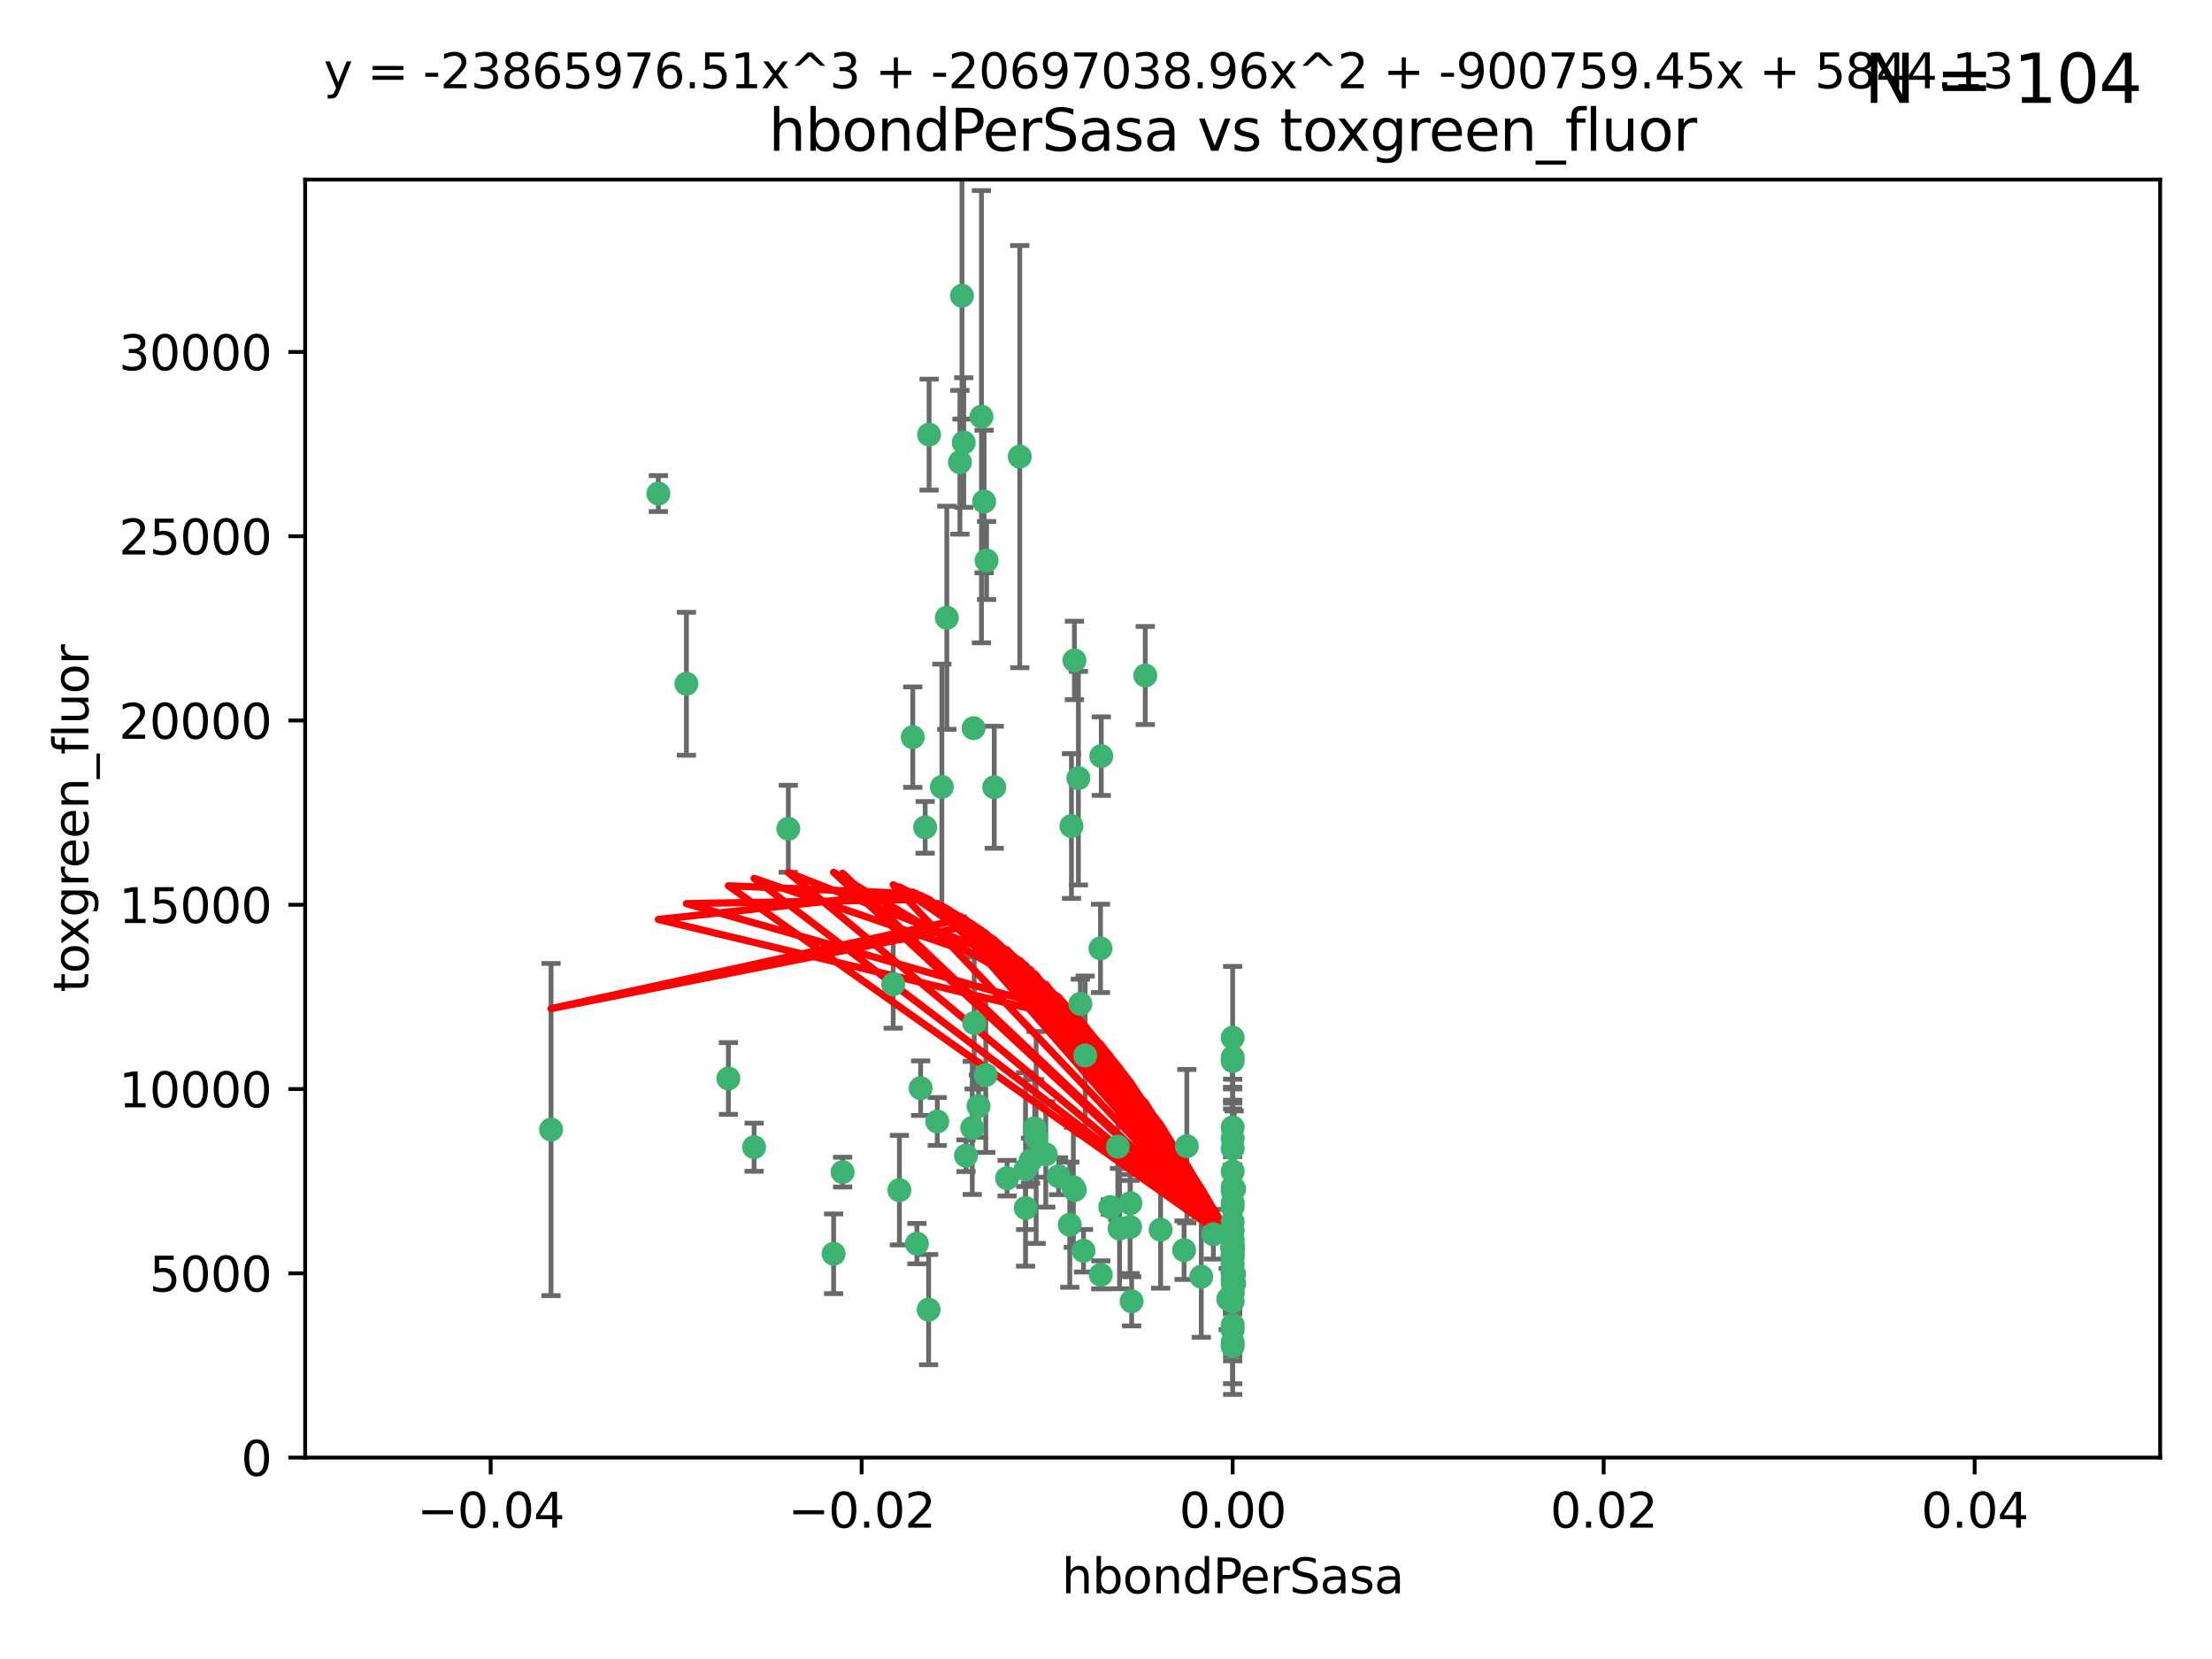 <?xml version="1.0" encoding="utf-8" standalone="no"?>
<!DOCTYPE svg PUBLIC "-//W3C//DTD SVG 1.1//EN"
  "http://www.w3.org/Graphics/SVG/1.1/DTD/svg11.dtd">
<svg xmlns:xlink="http://www.w3.org/1999/xlink" width="460.8pt" height="345.6pt" viewBox="0 0 460.8 345.6" xmlns="http://www.w3.org/2000/svg" version="1.1">
 <defs>
  <style type="text/css">*{stroke-linejoin: round; stroke-linecap: butt}</style>
 </defs>
 <g id="figure_1">
  <g id="patch_1">
   <path d="M 0 345.6 
L 460.8 345.6 
L 460.8 0 
L 0 0 
z
" style="fill: #ffffff"/>
  </g>
  <g id="axes_1">
   <g id="patch_2">
    <path d="M 63.571 303.64 
L 450 303.64 
L 450 37.411 
L 63.571 37.411 
z
" style="fill: #ffffff"/>
   </g>
   <g id="PathCollection_1">
    <defs>
     <path id="m0c3b8b2ec6" d="M 0 1.118 
C 0.297 1.118 0.581 1 0.791 0.791 
C 1 0.581 1.118 0.297 1.118 0 
C 1.118 -0.297 1 -0.581 0.791 -0.791 
C 0.581 -1 0.297 -1.118 0 -1.118 
C -0.297 -1.118 -0.581 -1 -0.791 -0.791 
C -1 -0.581 -1.118 -0.297 -1.118 0 
C -1.118 0.297 -1 0.581 -0.791 0.791 
C -0.581 1 -0.297 1.118 0 1.118 
z
" style="stroke: #3cb371"/>
    </defs>
    <g clip-path="url(#pf5112735f9)">
     <use xlink:href="#m0c3b8b2ec6" x="200.763" y="92.187" style="fill: #3cb371; stroke: #3cb371"/>
     <use xlink:href="#m0c3b8b2ec6" x="114.795" y="235.304" style="fill: #3cb371; stroke: #3cb371"/>
     <use xlink:href="#m0c3b8b2ec6" x="202.808" y="151.693" style="fill: #3cb371; stroke: #3cb371"/>
     <use xlink:href="#m0c3b8b2ec6" x="196.206" y="163.936" style="fill: #3cb371; stroke: #3cb371"/>
     <use xlink:href="#m0c3b8b2ec6" x="205.007" y="104.476" style="fill: #3cb371; stroke: #3cb371"/>
     <use xlink:href="#m0c3b8b2ec6" x="205.518" y="116.762" style="fill: #3cb371; stroke: #3cb371"/>
     <use xlink:href="#m0c3b8b2ec6" x="200.398" y="61.614" style="fill: #3cb371; stroke: #3cb371"/>
     <use xlink:href="#m0c3b8b2ec6" x="190.148" y="153.559" style="fill: #3cb371; stroke: #3cb371"/>
     <use xlink:href="#m0c3b8b2ec6" x="137.148" y="102.821" style="fill: #3cb371; stroke: #3cb371"/>
     <use xlink:href="#m0c3b8b2ec6" x="225.058" y="209.121" style="fill: #3cb371; stroke: #3cb371"/>
     <use xlink:href="#m0c3b8b2ec6" x="223.825" y="137.58" style="fill: #3cb371; stroke: #3cb371"/>
     <use xlink:href="#m0c3b8b2ec6" x="142.99" y="142.442" style="fill: #3cb371; stroke: #3cb371"/>
     <use xlink:href="#m0c3b8b2ec6" x="193.547" y="90.534" style="fill: #3cb371; stroke: #3cb371"/>
     <use xlink:href="#m0c3b8b2ec6" x="225.714" y="260.552" style="fill: #3cb371; stroke: #3cb371"/>
     <use xlink:href="#m0c3b8b2ec6" x="191.785" y="226.692" style="fill: #3cb371; stroke: #3cb371"/>
     <use xlink:href="#m0c3b8b2ec6" x="204.456" y="86.8" style="fill: #3cb371; stroke: #3cb371"/>
     <use xlink:href="#m0c3b8b2ec6" x="199.969" y="96.298" style="fill: #3cb371; stroke: #3cb371"/>
     <use xlink:href="#m0c3b8b2ec6" x="256.786" y="271.146" style="fill: #3cb371; stroke: #3cb371"/>
     <use xlink:href="#m0c3b8b2ec6" x="246.666" y="260.427" style="fill: #3cb371; stroke: #3cb371"/>
     <use xlink:href="#m0c3b8b2ec6" x="197.24" y="128.689" style="fill: #3cb371; stroke: #3cb371"/>
     <use xlink:href="#m0c3b8b2ec6" x="207.124" y="163.993" style="fill: #3cb371; stroke: #3cb371"/>
     <use xlink:href="#m0c3b8b2ec6" x="223.905" y="247.891" style="fill: #3cb371; stroke: #3cb371"/>
     <use xlink:href="#m0c3b8b2ec6" x="212.436" y="95.121" style="fill: #3cb371; stroke: #3cb371"/>
     <use xlink:href="#m0c3b8b2ec6" x="231.293" y="251.452" style="fill: #3cb371; stroke: #3cb371"/>
     <use xlink:href="#m0c3b8b2ec6" x="220.527" y="245.034" style="fill: #3cb371; stroke: #3cb371"/>
     <use xlink:href="#m0c3b8b2ec6" x="187.361" y="247.93" style="fill: #3cb371; stroke: #3cb371"/>
     <use xlink:href="#m0c3b8b2ec6" x="202.944" y="213.112" style="fill: #3cb371; stroke: #3cb371"/>
     <use xlink:href="#m0c3b8b2ec6" x="186.069" y="205.029" style="fill: #3cb371; stroke: #3cb371"/>
     <use xlink:href="#m0c3b8b2ec6" x="256.786" y="279.655" style="fill: #3cb371; stroke: #3cb371"/>
     <use xlink:href="#m0c3b8b2ec6" x="173.659" y="261.183" style="fill: #3cb371; stroke: #3cb371"/>
     <use xlink:href="#m0c3b8b2ec6" x="223.6" y="247.337" style="fill: #3cb371; stroke: #3cb371"/>
     <use xlink:href="#m0c3b8b2ec6" x="193.452" y="272.82" style="fill: #3cb371; stroke: #3cb371"/>
     <use xlink:href="#m0c3b8b2ec6" x="229.414" y="157.513" style="fill: #3cb371; stroke: #3cb371"/>
     <use xlink:href="#m0c3b8b2ec6" x="256.786" y="264.778" style="fill: #3cb371; stroke: #3cb371"/>
     <use xlink:href="#m0c3b8b2ec6" x="195.25" y="233.624" style="fill: #3cb371; stroke: #3cb371"/>
     <use xlink:href="#m0c3b8b2ec6" x="226.056" y="219.87" style="fill: #3cb371; stroke: #3cb371"/>
     <use xlink:href="#m0c3b8b2ec6" x="256.786" y="276.039" style="fill: #3cb371; stroke: #3cb371"/>
     <use xlink:href="#m0c3b8b2ec6" x="250.249" y="265.959" style="fill: #3cb371; stroke: #3cb371"/>
     <use xlink:href="#m0c3b8b2ec6" x="235.418" y="255.594" style="fill: #3cb371; stroke: #3cb371"/>
     <use xlink:href="#m0c3b8b2ec6" x="223.205" y="172.082" style="fill: #3cb371; stroke: #3cb371"/>
     <use xlink:href="#m0c3b8b2ec6" x="257.109" y="267.377" style="fill: #3cb371; stroke: #3cb371"/>
     <use xlink:href="#m0c3b8b2ec6" x="256.786" y="269.355" style="fill: #3cb371; stroke: #3cb371"/>
     <use xlink:href="#m0c3b8b2ec6" x="255.872" y="270.619" style="fill: #3cb371; stroke: #3cb371"/>
     <use xlink:href="#m0c3b8b2ec6" x="205.351" y="223.946" style="fill: #3cb371; stroke: #3cb371"/>
     <use xlink:href="#m0c3b8b2ec6" x="256.786" y="234.855" style="fill: #3cb371; stroke: #3cb371"/>
     <use xlink:href="#m0c3b8b2ec6" x="157.092" y="238.981" style="fill: #3cb371; stroke: #3cb371"/>
     <use xlink:href="#m0c3b8b2ec6" x="215.846" y="236.959" style="fill: #3cb371; stroke: #3cb371"/>
     <use xlink:href="#m0c3b8b2ec6" x="256.786" y="261.86" style="fill: #3cb371; stroke: #3cb371"/>
     <use xlink:href="#m0c3b8b2ec6" x="214.682" y="241.778" style="fill: #3cb371; stroke: #3cb371"/>
     <use xlink:href="#m0c3b8b2ec6" x="192.729" y="172.356" style="fill: #3cb371; stroke: #3cb371"/>
     <use xlink:href="#m0c3b8b2ec6" x="222.852" y="255.131" style="fill: #3cb371; stroke: #3cb371"/>
     <use xlink:href="#m0c3b8b2ec6" x="256.786" y="265.335" style="fill: #3cb371; stroke: #3cb371"/>
     <use xlink:href="#m0c3b8b2ec6" x="247.239" y="238.765" style="fill: #3cb371; stroke: #3cb371"/>
     <use xlink:href="#m0c3b8b2ec6" x="217.85" y="240.483" style="fill: #3cb371; stroke: #3cb371"/>
     <use xlink:href="#m0c3b8b2ec6" x="256.786" y="248.063" style="fill: #3cb371; stroke: #3cb371"/>
     <use xlink:href="#m0c3b8b2ec6" x="257.081" y="265.402" style="fill: #3cb371; stroke: #3cb371"/>
     <use xlink:href="#m0c3b8b2ec6" x="202.542" y="234.963" style="fill: #3cb371; stroke: #3cb371"/>
     <use xlink:href="#m0c3b8b2ec6" x="257.097" y="247.697" style="fill: #3cb371; stroke: #3cb371"/>
     <use xlink:href="#m0c3b8b2ec6" x="175.533" y="244.17" style="fill: #3cb371; stroke: #3cb371"/>
     <use xlink:href="#m0c3b8b2ec6" x="256.786" y="254.514" style="fill: #3cb371; stroke: #3cb371"/>
     <use xlink:href="#m0c3b8b2ec6" x="256.786" y="216.17" style="fill: #3cb371; stroke: #3cb371"/>
     <use xlink:href="#m0c3b8b2ec6" x="241.778" y="256.174" style="fill: #3cb371; stroke: #3cb371"/>
     <use xlink:href="#m0c3b8b2ec6" x="224.65" y="162.105" style="fill: #3cb371; stroke: #3cb371"/>
     <use xlink:href="#m0c3b8b2ec6" x="233.222" y="255.94" style="fill: #3cb371; stroke: #3cb371"/>
     <use xlink:href="#m0c3b8b2ec6" x="256.786" y="259.36" style="fill: #3cb371; stroke: #3cb371"/>
     <use xlink:href="#m0c3b8b2ec6" x="256.786" y="260.068" style="fill: #3cb371; stroke: #3cb371"/>
     <use xlink:href="#m0c3b8b2ec6" x="256.786" y="260.221" style="fill: #3cb371; stroke: #3cb371"/>
     <use xlink:href="#m0c3b8b2ec6" x="256.786" y="260.163" style="fill: #3cb371; stroke: #3cb371"/>
     <use xlink:href="#m0c3b8b2ec6" x="256.786" y="260.019" style="fill: #3cb371; stroke: #3cb371"/>
     <use xlink:href="#m0c3b8b2ec6" x="238.58" y="140.722" style="fill: #3cb371; stroke: #3cb371"/>
     <use xlink:href="#m0c3b8b2ec6" x="203.839" y="230.415" style="fill: #3cb371; stroke: #3cb371"/>
     <use xlink:href="#m0c3b8b2ec6" x="229.252" y="197.571" style="fill: #3cb371; stroke: #3cb371"/>
     <use xlink:href="#m0c3b8b2ec6" x="229.31" y="265.574" style="fill: #3cb371; stroke: #3cb371"/>
     <use xlink:href="#m0c3b8b2ec6" x="235.49" y="250.652" style="fill: #3cb371; stroke: #3cb371"/>
     <use xlink:href="#m0c3b8b2ec6" x="209.797" y="245.439" style="fill: #3cb371; stroke: #3cb371"/>
     <use xlink:href="#m0c3b8b2ec6" x="252.766" y="257.112" style="fill: #3cb371; stroke: #3cb371"/>
     <use xlink:href="#m0c3b8b2ec6" x="256.786" y="277.035" style="fill: #3cb371; stroke: #3cb371"/>
     <use xlink:href="#m0c3b8b2ec6" x="256.786" y="221.023" style="fill: #3cb371; stroke: #3cb371"/>
     <use xlink:href="#m0c3b8b2ec6" x="256.786" y="280.448" style="fill: #3cb371; stroke: #3cb371"/>
     <use xlink:href="#m0c3b8b2ec6" x="256.786" y="237.152" style="fill: #3cb371; stroke: #3cb371"/>
     <use xlink:href="#m0c3b8b2ec6" x="256.786" y="266.395" style="fill: #3cb371; stroke: #3cb371"/>
     <use xlink:href="#m0c3b8b2ec6" x="232.861" y="238.866" style="fill: #3cb371; stroke: #3cb371"/>
     <use xlink:href="#m0c3b8b2ec6" x="191.015" y="259.072" style="fill: #3cb371; stroke: #3cb371"/>
     <use xlink:href="#m0c3b8b2ec6" x="151.737" y="224.667" style="fill: #3cb371; stroke: #3cb371"/>
     <use xlink:href="#m0c3b8b2ec6" x="256.786" y="251.374" style="fill: #3cb371; stroke: #3cb371"/>
     <use xlink:href="#m0c3b8b2ec6" x="256.786" y="259.625" style="fill: #3cb371; stroke: #3cb371"/>
     <use xlink:href="#m0c3b8b2ec6" x="256.786" y="239.234" style="fill: #3cb371; stroke: #3cb371"/>
     <use xlink:href="#m0c3b8b2ec6" x="215.544" y="235.051" style="fill: #3cb371; stroke: #3cb371"/>
     <use xlink:href="#m0c3b8b2ec6" x="256.786" y="244.025" style="fill: #3cb371; stroke: #3cb371"/>
     <use xlink:href="#m0c3b8b2ec6" x="256.786" y="250.509" style="fill: #3cb371; stroke: #3cb371"/>
     <use xlink:href="#m0c3b8b2ec6" x="256.786" y="267.238" style="fill: #3cb371; stroke: #3cb371"/>
     <use xlink:href="#m0c3b8b2ec6" x="256.786" y="258.31" style="fill: #3cb371; stroke: #3cb371"/>
     <use xlink:href="#m0c3b8b2ec6" x="256.786" y="220.252" style="fill: #3cb371; stroke: #3cb371"/>
     <use xlink:href="#m0c3b8b2ec6" x="256.786" y="269.377" style="fill: #3cb371; stroke: #3cb371"/>
     <use xlink:href="#m0c3b8b2ec6" x="256.786" y="263.294" style="fill: #3cb371; stroke: #3cb371"/>
     <use xlink:href="#m0c3b8b2ec6" x="256.786" y="261.395" style="fill: #3cb371; stroke: #3cb371"/>
     <use xlink:href="#m0c3b8b2ec6" x="235.741" y="271.085" style="fill: #3cb371; stroke: #3cb371"/>
     <use xlink:href="#m0c3b8b2ec6" x="256.786" y="261.393" style="fill: #3cb371; stroke: #3cb371"/>
     <use xlink:href="#m0c3b8b2ec6" x="164.219" y="172.649" style="fill: #3cb371; stroke: #3cb371"/>
     <use xlink:href="#m0c3b8b2ec6" x="213.641" y="243.608" style="fill: #3cb371; stroke: #3cb371"/>
     <use xlink:href="#m0c3b8b2ec6" x="256.786" y="256.316" style="fill: #3cb371; stroke: #3cb371"/>
     <use xlink:href="#m0c3b8b2ec6" x="201.238" y="240.757" style="fill: #3cb371; stroke: #3cb371"/>
     <use xlink:href="#m0c3b8b2ec6" x="213.667" y="251.653" style="fill: #3cb371; stroke: #3cb371"/>
     <use xlink:href="#m0c3b8b2ec6" x="256.786" y="247.276" style="fill: #3cb371; stroke: #3cb371"/>
    </g>
   </g>
   <g id="matplotlib.axis_1">
    <g id="xtick_1">
     <g id="line2d_1">
      <defs>
       <path id="mdbe55307e1" d="M 0 0 
L 0 3.5 
" style="stroke: #000000; stroke-width: 0.8"/>
      </defs>
      <g>
       <use xlink:href="#mdbe55307e1" x="102.214" y="303.64" style="stroke: #000000; stroke-width: 0.8"/>
      </g>
     </g>
     <g id="text_1">
      <!-- −0.04 -->
      <g transform="translate(86.891 318.238)scale(0.1 -0.1)">
       <defs>
        <path id="DejaVuSans-2212" d="M 678 2272 
L 4684 2272 
L 4684 1741 
L 678 1741 
L 678 2272 
z
" transform="scale(0.016)"/>
        <path id="DejaVuSans-30" d="M 2034 4250 
Q 1547 4250 1301 3770 
Q 1056 3291 1056 2328 
Q 1056 1369 1301 889 
Q 1547 409 2034 409 
Q 2525 409 2770 889 
Q 3016 1369 3016 2328 
Q 3016 3291 2770 3770 
Q 2525 4250 2034 4250 
z
M 2034 4750 
Q 2819 4750 3233 4129 
Q 3647 3509 3647 2328 
Q 3647 1150 3233 529 
Q 2819 -91 2034 -91 
Q 1250 -91 836 529 
Q 422 1150 422 2328 
Q 422 3509 836 4129 
Q 1250 4750 2034 4750 
z
" transform="scale(0.016)"/>
        <path id="DejaVuSans-2e" d="M 684 794 
L 1344 794 
L 1344 0 
L 684 0 
L 684 794 
z
" transform="scale(0.016)"/>
        <path id="DejaVuSans-34" d="M 2419 4116 
L 825 1625 
L 2419 1625 
L 2419 4116 
z
M 2253 4666 
L 3047 4666 
L 3047 1625 
L 3713 1625 
L 3713 1100 
L 3047 1100 
L 3047 0 
L 2419 0 
L 2419 1100 
L 313 1100 
L 313 1709 
L 2253 4666 
z
" transform="scale(0.016)"/>
       </defs>
       <use xlink:href="#DejaVuSans-2212"/>
       <use xlink:href="#DejaVuSans-30" x="83.789"/>
       <use xlink:href="#DejaVuSans-2e" x="147.412"/>
       <use xlink:href="#DejaVuSans-30" x="179.199"/>
       <use xlink:href="#DejaVuSans-34" x="242.822"/>
      </g>
     </g>
    </g>
    <g id="xtick_2">
     <g id="line2d_2">
      <g>
       <use xlink:href="#mdbe55307e1" x="179.5" y="303.64" style="stroke: #000000; stroke-width: 0.8"/>
      </g>
     </g>
     <g id="text_2">
      <!-- −0.02 -->
      <g transform="translate(164.177 318.238)scale(0.1 -0.1)">
       <defs>
        <path id="DejaVuSans-32" d="M 1228 531 
L 3431 531 
L 3431 0 
L 469 0 
L 469 531 
Q 828 903 1448 1529 
Q 2069 2156 2228 2338 
Q 2531 2678 2651 2914 
Q 2772 3150 2772 3378 
Q 2772 3750 2511 3984 
Q 2250 4219 1831 4219 
Q 1534 4219 1204 4116 
Q 875 4013 500 3803 
L 500 4441 
Q 881 4594 1212 4672 
Q 1544 4750 1819 4750 
Q 2544 4750 2975 4387 
Q 3406 4025 3406 3419 
Q 3406 3131 3298 2873 
Q 3191 2616 2906 2266 
Q 2828 2175 2409 1742 
Q 1991 1309 1228 531 
z
" transform="scale(0.016)"/>
       </defs>
       <use xlink:href="#DejaVuSans-2212"/>
       <use xlink:href="#DejaVuSans-30" x="83.789"/>
       <use xlink:href="#DejaVuSans-2e" x="147.412"/>
       <use xlink:href="#DejaVuSans-30" x="179.199"/>
       <use xlink:href="#DejaVuSans-32" x="242.822"/>
      </g>
     </g>
    </g>
    <g id="xtick_3">
     <g id="line2d_3">
      <g>
       <use xlink:href="#mdbe55307e1" x="256.786" y="303.64" style="stroke: #000000; stroke-width: 0.8"/>
      </g>
     </g>
     <g id="text_3">
      <!-- 0.00 -->
      <g transform="translate(245.653 318.238)scale(0.1 -0.1)">
       <use xlink:href="#DejaVuSans-30"/>
       <use xlink:href="#DejaVuSans-2e" x="63.623"/>
       <use xlink:href="#DejaVuSans-30" x="95.41"/>
       <use xlink:href="#DejaVuSans-30" x="159.033"/>
      </g>
     </g>
    </g>
    <g id="xtick_4">
     <g id="line2d_4">
      <g>
       <use xlink:href="#mdbe55307e1" x="334.071" y="303.64" style="stroke: #000000; stroke-width: 0.8"/>
      </g>
     </g>
     <g id="text_4">
      <!-- 0.02 -->
      <g transform="translate(322.939 318.238)scale(0.1 -0.1)">
       <use xlink:href="#DejaVuSans-30"/>
       <use xlink:href="#DejaVuSans-2e" x="63.623"/>
       <use xlink:href="#DejaVuSans-30" x="95.41"/>
       <use xlink:href="#DejaVuSans-32" x="159.033"/>
      </g>
     </g>
    </g>
    <g id="xtick_5">
     <g id="line2d_5">
      <g>
       <use xlink:href="#mdbe55307e1" x="411.357" y="303.64" style="stroke: #000000; stroke-width: 0.8"/>
      </g>
     </g>
     <g id="text_5">
      <!-- 0.04 -->
      <g transform="translate(400.224 318.238)scale(0.1 -0.1)">
       <use xlink:href="#DejaVuSans-30"/>
       <use xlink:href="#DejaVuSans-2e" x="63.623"/>
       <use xlink:href="#DejaVuSans-30" x="95.41"/>
       <use xlink:href="#DejaVuSans-34" x="159.033"/>
      </g>
     </g>
    </g>
    <g id="text_6">
     <!-- hbondPerSasa -->
     <g transform="translate(221.168 331.917)scale(0.1 -0.1)">
      <defs>
       <path id="DejaVuSans-68" d="M 3513 2113 
L 3513 0 
L 2938 0 
L 2938 2094 
Q 2938 2591 2744 2837 
Q 2550 3084 2163 3084 
Q 1697 3084 1428 2787 
Q 1159 2491 1159 1978 
L 1159 0 
L 581 0 
L 581 4863 
L 1159 4863 
L 1159 2956 
Q 1366 3272 1645 3428 
Q 1925 3584 2291 3584 
Q 2894 3584 3203 3211 
Q 3513 2838 3513 2113 
z
" transform="scale(0.016)"/>
       <path id="DejaVuSans-62" d="M 3116 1747 
Q 3116 2381 2855 2742 
Q 2594 3103 2138 3103 
Q 1681 3103 1420 2742 
Q 1159 2381 1159 1747 
Q 1159 1113 1420 752 
Q 1681 391 2138 391 
Q 2594 391 2855 752 
Q 3116 1113 3116 1747 
z
M 1159 2969 
Q 1341 3281 1617 3432 
Q 1894 3584 2278 3584 
Q 2916 3584 3314 3078 
Q 3713 2572 3713 1747 
Q 3713 922 3314 415 
Q 2916 -91 2278 -91 
Q 1894 -91 1617 61 
Q 1341 213 1159 525 
L 1159 0 
L 581 0 
L 581 4863 
L 1159 4863 
L 1159 2969 
z
" transform="scale(0.016)"/>
       <path id="DejaVuSans-6f" d="M 1959 3097 
Q 1497 3097 1228 2736 
Q 959 2375 959 1747 
Q 959 1119 1226 758 
Q 1494 397 1959 397 
Q 2419 397 2687 759 
Q 2956 1122 2956 1747 
Q 2956 2369 2687 2733 
Q 2419 3097 1959 3097 
z
M 1959 3584 
Q 2709 3584 3137 3096 
Q 3566 2609 3566 1747 
Q 3566 888 3137 398 
Q 2709 -91 1959 -91 
Q 1206 -91 779 398 
Q 353 888 353 1747 
Q 353 2609 779 3096 
Q 1206 3584 1959 3584 
z
" transform="scale(0.016)"/>
       <path id="DejaVuSans-6e" d="M 3513 2113 
L 3513 0 
L 2938 0 
L 2938 2094 
Q 2938 2591 2744 2837 
Q 2550 3084 2163 3084 
Q 1697 3084 1428 2787 
Q 1159 2491 1159 1978 
L 1159 0 
L 581 0 
L 581 3500 
L 1159 3500 
L 1159 2956 
Q 1366 3272 1645 3428 
Q 1925 3584 2291 3584 
Q 2894 3584 3203 3211 
Q 3513 2838 3513 2113 
z
" transform="scale(0.016)"/>
       <path id="DejaVuSans-64" d="M 2906 2969 
L 2906 4863 
L 3481 4863 
L 3481 0 
L 2906 0 
L 2906 525 
Q 2725 213 2448 61 
Q 2172 -91 1784 -91 
Q 1150 -91 751 415 
Q 353 922 353 1747 
Q 353 2572 751 3078 
Q 1150 3584 1784 3584 
Q 2172 3584 2448 3432 
Q 2725 3281 2906 2969 
z
M 947 1747 
Q 947 1113 1208 752 
Q 1469 391 1925 391 
Q 2381 391 2643 752 
Q 2906 1113 2906 1747 
Q 2906 2381 2643 2742 
Q 2381 3103 1925 3103 
Q 1469 3103 1208 2742 
Q 947 2381 947 1747 
z
" transform="scale(0.016)"/>
       <path id="DejaVuSans-50" d="M 1259 4147 
L 1259 2394 
L 2053 2394 
Q 2494 2394 2734 2622 
Q 2975 2850 2975 3272 
Q 2975 3691 2734 3919 
Q 2494 4147 2053 4147 
L 1259 4147 
z
M 628 4666 
L 2053 4666 
Q 2838 4666 3239 4311 
Q 3641 3956 3641 3272 
Q 3641 2581 3239 2228 
Q 2838 1875 2053 1875 
L 1259 1875 
L 1259 0 
L 628 0 
L 628 4666 
z
" transform="scale(0.016)"/>
       <path id="DejaVuSans-65" d="M 3597 1894 
L 3597 1613 
L 953 1613 
Q 991 1019 1311 708 
Q 1631 397 2203 397 
Q 2534 397 2845 478 
Q 3156 559 3463 722 
L 3463 178 
Q 3153 47 2828 -22 
Q 2503 -91 2169 -91 
Q 1331 -91 842 396 
Q 353 884 353 1716 
Q 353 2575 817 3079 
Q 1281 3584 2069 3584 
Q 2775 3584 3186 3129 
Q 3597 2675 3597 1894 
z
M 3022 2063 
Q 3016 2534 2758 2815 
Q 2500 3097 2075 3097 
Q 1594 3097 1305 2825 
Q 1016 2553 972 2059 
L 3022 2063 
z
" transform="scale(0.016)"/>
       <path id="DejaVuSans-72" d="M 2631 2963 
Q 2534 3019 2420 3045 
Q 2306 3072 2169 3072 
Q 1681 3072 1420 2755 
Q 1159 2438 1159 1844 
L 1159 0 
L 581 0 
L 581 3500 
L 1159 3500 
L 1159 2956 
Q 1341 3275 1631 3429 
Q 1922 3584 2338 3584 
Q 2397 3584 2469 3576 
Q 2541 3569 2628 3553 
L 2631 2963 
z
" transform="scale(0.016)"/>
       <path id="DejaVuSans-53" d="M 3425 4513 
L 3425 3897 
Q 3066 4069 2747 4153 
Q 2428 4238 2131 4238 
Q 1616 4238 1336 4038 
Q 1056 3838 1056 3469 
Q 1056 3159 1242 3001 
Q 1428 2844 1947 2747 
L 2328 2669 
Q 3034 2534 3370 2195 
Q 3706 1856 3706 1288 
Q 3706 609 3251 259 
Q 2797 -91 1919 -91 
Q 1588 -91 1214 -16 
Q 841 59 441 206 
L 441 856 
Q 825 641 1194 531 
Q 1563 422 1919 422 
Q 2459 422 2753 634 
Q 3047 847 3047 1241 
Q 3047 1584 2836 1778 
Q 2625 1972 2144 2069 
L 1759 2144 
Q 1053 2284 737 2584 
Q 422 2884 422 3419 
Q 422 4038 858 4394 
Q 1294 4750 2059 4750 
Q 2388 4750 2728 4690 
Q 3069 4631 3425 4513 
z
" transform="scale(0.016)"/>
       <path id="DejaVuSans-61" d="M 2194 1759 
Q 1497 1759 1228 1600 
Q 959 1441 959 1056 
Q 959 750 1161 570 
Q 1363 391 1709 391 
Q 2188 391 2477 730 
Q 2766 1069 2766 1631 
L 2766 1759 
L 2194 1759 
z
M 3341 1997 
L 3341 0 
L 2766 0 
L 2766 531 
Q 2569 213 2275 61 
Q 1981 -91 1556 -91 
Q 1019 -91 701 211 
Q 384 513 384 1019 
Q 384 1609 779 1909 
Q 1175 2209 1959 2209 
L 2766 2209 
L 2766 2266 
Q 2766 2663 2505 2880 
Q 2244 3097 1772 3097 
Q 1472 3097 1187 3025 
Q 903 2953 641 2809 
L 641 3341 
Q 956 3463 1253 3523 
Q 1550 3584 1831 3584 
Q 2591 3584 2966 3190 
Q 3341 2797 3341 1997 
z
" transform="scale(0.016)"/>
       <path id="DejaVuSans-73" d="M 2834 3397 
L 2834 2853 
Q 2591 2978 2328 3040 
Q 2066 3103 1784 3103 
Q 1356 3103 1142 2972 
Q 928 2841 928 2578 
Q 928 2378 1081 2264 
Q 1234 2150 1697 2047 
L 1894 2003 
Q 2506 1872 2764 1633 
Q 3022 1394 3022 966 
Q 3022 478 2636 193 
Q 2250 -91 1575 -91 
Q 1294 -91 989 -36 
Q 684 19 347 128 
L 347 722 
Q 666 556 975 473 
Q 1284 391 1588 391 
Q 1994 391 2212 530 
Q 2431 669 2431 922 
Q 2431 1156 2273 1281 
Q 2116 1406 1581 1522 
L 1381 1569 
Q 847 1681 609 1914 
Q 372 2147 372 2553 
Q 372 3047 722 3315 
Q 1072 3584 1716 3584 
Q 2034 3584 2315 3537 
Q 2597 3491 2834 3397 
z
" transform="scale(0.016)"/>
      </defs>
      <use xlink:href="#DejaVuSans-68"/>
      <use xlink:href="#DejaVuSans-62" x="63.379"/>
      <use xlink:href="#DejaVuSans-6f" x="126.855"/>
      <use xlink:href="#DejaVuSans-6e" x="188.037"/>
      <use xlink:href="#DejaVuSans-64" x="251.416"/>
      <use xlink:href="#DejaVuSans-50" x="314.893"/>
      <use xlink:href="#DejaVuSans-65" x="371.57"/>
      <use xlink:href="#DejaVuSans-72" x="433.094"/>
      <use xlink:href="#DejaVuSans-53" x="474.207"/>
      <use xlink:href="#DejaVuSans-61" x="537.684"/>
      <use xlink:href="#DejaVuSans-73" x="598.963"/>
      <use xlink:href="#DejaVuSans-61" x="651.062"/>
     </g>
    </g>
   </g>
   <g id="matplotlib.axis_2">
    <g id="ytick_1">
     <g id="line2d_6">
      <defs>
       <path id="m66a1c8b15d" d="M 0 0 
L -3.5 0 
" style="stroke: #000000; stroke-width: 0.8"/>
      </defs>
      <g>
       <use xlink:href="#m66a1c8b15d" x="63.571" y="303.64" style="stroke: #000000; stroke-width: 0.8"/>
      </g>
     </g>
     <g id="text_7">
      <!-- 0 -->
      <g transform="translate(50.209 307.439)scale(0.1 -0.1)">
       <use xlink:href="#DejaVuSans-30"/>
      </g>
     </g>
    </g>
    <g id="ytick_2">
     <g id="line2d_7">
      <g>
       <use xlink:href="#m66a1c8b15d" x="63.571" y="265.253" style="stroke: #000000; stroke-width: 0.8"/>
      </g>
     </g>
     <g id="text_8">
      <!-- 5000 -->
      <g transform="translate(31.121 269.052)scale(0.1 -0.1)">
       <defs>
        <path id="DejaVuSans-35" d="M 691 4666 
L 3169 4666 
L 3169 4134 
L 1269 4134 
L 1269 2991 
Q 1406 3038 1543 3061 
Q 1681 3084 1819 3084 
Q 2600 3084 3056 2656 
Q 3513 2228 3513 1497 
Q 3513 744 3044 326 
Q 2575 -91 1722 -91 
Q 1428 -91 1123 -41 
Q 819 9 494 109 
L 494 744 
Q 775 591 1075 516 
Q 1375 441 1709 441 
Q 2250 441 2565 725 
Q 2881 1009 2881 1497 
Q 2881 1984 2565 2268 
Q 2250 2553 1709 2553 
Q 1456 2553 1204 2497 
Q 953 2441 691 2322 
L 691 4666 
z
" transform="scale(0.016)"/>
       </defs>
       <use xlink:href="#DejaVuSans-35"/>
       <use xlink:href="#DejaVuSans-30" x="63.623"/>
       <use xlink:href="#DejaVuSans-30" x="127.246"/>
       <use xlink:href="#DejaVuSans-30" x="190.869"/>
      </g>
     </g>
    </g>
    <g id="ytick_3">
     <g id="line2d_8">
      <g>
       <use xlink:href="#m66a1c8b15d" x="63.571" y="226.866" style="stroke: #000000; stroke-width: 0.8"/>
      </g>
     </g>
     <g id="text_9">
      <!-- 10000 -->
      <g transform="translate(24.759 230.665)scale(0.1 -0.1)">
       <defs>
        <path id="DejaVuSans-31" d="M 794 531 
L 1825 531 
L 1825 4091 
L 703 3866 
L 703 4441 
L 1819 4666 
L 2450 4666 
L 2450 531 
L 3481 531 
L 3481 0 
L 794 0 
L 794 531 
z
" transform="scale(0.016)"/>
       </defs>
       <use xlink:href="#DejaVuSans-31"/>
       <use xlink:href="#DejaVuSans-30" x="63.623"/>
       <use xlink:href="#DejaVuSans-30" x="127.246"/>
       <use xlink:href="#DejaVuSans-30" x="190.869"/>
       <use xlink:href="#DejaVuSans-30" x="254.492"/>
      </g>
     </g>
    </g>
    <g id="ytick_4">
     <g id="line2d_9">
      <g>
       <use xlink:href="#m66a1c8b15d" x="63.571" y="188.479" style="stroke: #000000; stroke-width: 0.8"/>
      </g>
     </g>
     <g id="text_10">
      <!-- 15000 -->
      <g transform="translate(24.759 192.278)scale(0.1 -0.1)">
       <use xlink:href="#DejaVuSans-31"/>
       <use xlink:href="#DejaVuSans-35" x="63.623"/>
       <use xlink:href="#DejaVuSans-30" x="127.246"/>
       <use xlink:href="#DejaVuSans-30" x="190.869"/>
       <use xlink:href="#DejaVuSans-30" x="254.492"/>
      </g>
     </g>
    </g>
    <g id="ytick_5">
     <g id="line2d_10">
      <g>
       <use xlink:href="#m66a1c8b15d" x="63.571" y="150.092" style="stroke: #000000; stroke-width: 0.8"/>
      </g>
     </g>
     <g id="text_11">
      <!-- 20000 -->
      <g transform="translate(24.759 153.891)scale(0.1 -0.1)">
       <use xlink:href="#DejaVuSans-32"/>
       <use xlink:href="#DejaVuSans-30" x="63.623"/>
       <use xlink:href="#DejaVuSans-30" x="127.246"/>
       <use xlink:href="#DejaVuSans-30" x="190.869"/>
       <use xlink:href="#DejaVuSans-30" x="254.492"/>
      </g>
     </g>
    </g>
    <g id="ytick_6">
     <g id="line2d_11">
      <g>
       <use xlink:href="#m66a1c8b15d" x="63.571" y="111.705" style="stroke: #000000; stroke-width: 0.8"/>
      </g>
     </g>
     <g id="text_12">
      <!-- 25000 -->
      <g transform="translate(24.759 115.504)scale(0.1 -0.1)">
       <use xlink:href="#DejaVuSans-32"/>
       <use xlink:href="#DejaVuSans-35" x="63.623"/>
       <use xlink:href="#DejaVuSans-30" x="127.246"/>
       <use xlink:href="#DejaVuSans-30" x="190.869"/>
       <use xlink:href="#DejaVuSans-30" x="254.492"/>
      </g>
     </g>
    </g>
    <g id="ytick_7">
     <g id="line2d_12">
      <g>
       <use xlink:href="#m66a1c8b15d" x="63.571" y="73.317" style="stroke: #000000; stroke-width: 0.8"/>
      </g>
     </g>
     <g id="text_13">
      <!-- 30000 -->
      <g transform="translate(24.759 77.117)scale(0.1 -0.1)">
       <defs>
        <path id="DejaVuSans-33" d="M 2597 2516 
Q 3050 2419 3304 2112 
Q 3559 1806 3559 1356 
Q 3559 666 3084 287 
Q 2609 -91 1734 -91 
Q 1441 -91 1130 -33 
Q 819 25 488 141 
L 488 750 
Q 750 597 1062 519 
Q 1375 441 1716 441 
Q 2309 441 2620 675 
Q 2931 909 2931 1356 
Q 2931 1769 2642 2001 
Q 2353 2234 1838 2234 
L 1294 2234 
L 1294 2753 
L 1863 2753 
Q 2328 2753 2575 2939 
Q 2822 3125 2822 3475 
Q 2822 3834 2567 4026 
Q 2313 4219 1838 4219 
Q 1578 4219 1281 4162 
Q 984 4106 628 3988 
L 628 4550 
Q 988 4650 1302 4700 
Q 1616 4750 1894 4750 
Q 2613 4750 3031 4423 
Q 3450 4097 3450 3541 
Q 3450 3153 3228 2886 
Q 3006 2619 2597 2516 
z
" transform="scale(0.016)"/>
       </defs>
       <use xlink:href="#DejaVuSans-33"/>
       <use xlink:href="#DejaVuSans-30" x="63.623"/>
       <use xlink:href="#DejaVuSans-30" x="127.246"/>
       <use xlink:href="#DejaVuSans-30" x="190.869"/>
       <use xlink:href="#DejaVuSans-30" x="254.492"/>
      </g>
     </g>
    </g>
    <g id="text_14">
     <!-- toxgreen_fluor -->
     <g transform="translate(18.401 206.72)rotate(-90)scale(0.1 -0.1)">
      <defs>
       <path id="DejaVuSans-74" d="M 1172 4494 
L 1172 3500 
L 2356 3500 
L 2356 3053 
L 1172 3053 
L 1172 1153 
Q 1172 725 1289 603 
Q 1406 481 1766 481 
L 2356 481 
L 2356 0 
L 1766 0 
Q 1100 0 847 248 
Q 594 497 594 1153 
L 594 3053 
L 172 3053 
L 172 3500 
L 594 3500 
L 594 4494 
L 1172 4494 
z
" transform="scale(0.016)"/>
       <path id="DejaVuSans-78" d="M 3513 3500 
L 2247 1797 
L 3578 0 
L 2900 0 
L 1881 1375 
L 863 0 
L 184 0 
L 1544 1831 
L 300 3500 
L 978 3500 
L 1906 2253 
L 2834 3500 
L 3513 3500 
z
" transform="scale(0.016)"/>
       <path id="DejaVuSans-67" d="M 2906 1791 
Q 2906 2416 2648 2759 
Q 2391 3103 1925 3103 
Q 1463 3103 1205 2759 
Q 947 2416 947 1791 
Q 947 1169 1205 825 
Q 1463 481 1925 481 
Q 2391 481 2648 825 
Q 2906 1169 2906 1791 
z
M 3481 434 
Q 3481 -459 3084 -895 
Q 2688 -1331 1869 -1331 
Q 1566 -1331 1297 -1286 
Q 1028 -1241 775 -1147 
L 775 -588 
Q 1028 -725 1275 -790 
Q 1522 -856 1778 -856 
Q 2344 -856 2625 -561 
Q 2906 -266 2906 331 
L 2906 616 
Q 2728 306 2450 153 
Q 2172 0 1784 0 
Q 1141 0 747 490 
Q 353 981 353 1791 
Q 353 2603 747 3093 
Q 1141 3584 1784 3584 
Q 2172 3584 2450 3431 
Q 2728 3278 2906 2969 
L 2906 3500 
L 3481 3500 
L 3481 434 
z
" transform="scale(0.016)"/>
       <path id="DejaVuSans-5f" d="M 3263 -1063 
L 3263 -1509 
L -63 -1509 
L -63 -1063 
L 3263 -1063 
z
" transform="scale(0.016)"/>
       <path id="DejaVuSans-66" d="M 2375 4863 
L 2375 4384 
L 1825 4384 
Q 1516 4384 1395 4259 
Q 1275 4134 1275 3809 
L 1275 3500 
L 2222 3500 
L 2222 3053 
L 1275 3053 
L 1275 0 
L 697 0 
L 697 3053 
L 147 3053 
L 147 3500 
L 697 3500 
L 697 3744 
Q 697 4328 969 4595 
Q 1241 4863 1831 4863 
L 2375 4863 
z
" transform="scale(0.016)"/>
       <path id="DejaVuSans-6c" d="M 603 4863 
L 1178 4863 
L 1178 0 
L 603 0 
L 603 4863 
z
" transform="scale(0.016)"/>
       <path id="DejaVuSans-75" d="M 544 1381 
L 544 3500 
L 1119 3500 
L 1119 1403 
Q 1119 906 1312 657 
Q 1506 409 1894 409 
Q 2359 409 2629 706 
Q 2900 1003 2900 1516 
L 2900 3500 
L 3475 3500 
L 3475 0 
L 2900 0 
L 2900 538 
Q 2691 219 2414 64 
Q 2138 -91 1772 -91 
Q 1169 -91 856 284 
Q 544 659 544 1381 
z
M 1991 3584 
L 1991 3584 
z
" transform="scale(0.016)"/>
      </defs>
      <use xlink:href="#DejaVuSans-74"/>
      <use xlink:href="#DejaVuSans-6f" x="39.209"/>
      <use xlink:href="#DejaVuSans-78" x="97.266"/>
      <use xlink:href="#DejaVuSans-67" x="156.445"/>
      <use xlink:href="#DejaVuSans-72" x="219.922"/>
      <use xlink:href="#DejaVuSans-65" x="258.785"/>
      <use xlink:href="#DejaVuSans-65" x="320.309"/>
      <use xlink:href="#DejaVuSans-6e" x="381.832"/>
      <use xlink:href="#DejaVuSans-5f" x="445.211"/>
      <use xlink:href="#DejaVuSans-66" x="495.211"/>
      <use xlink:href="#DejaVuSans-6c" x="530.416"/>
      <use xlink:href="#DejaVuSans-75" x="558.199"/>
      <use xlink:href="#DejaVuSans-6f" x="621.578"/>
      <use xlink:href="#DejaVuSans-72" x="682.76"/>
     </g>
    </g>
   </g>
   <g id="LineCollection_1">
    <path d="M 200.763 105.69 
L 200.763 78.685 
" clip-path="url(#pf5112735f9)" style="fill: none; stroke: #696969"/>
    <path d="M 114.795 269.906 
L 114.795 200.702 
" clip-path="url(#pf5112735f9)" style="fill: none; stroke: #696969"/>
    <path d="M 202.808 152.217 
L 202.808 151.168 
" clip-path="url(#pf5112735f9)" style="fill: none; stroke: #696969"/>
    <path d="M 196.206 189.529 
L 196.206 138.343 
" clip-path="url(#pf5112735f9)" style="fill: none; stroke: #696969"/>
    <path d="M 205.007 119.328 
L 205.007 89.623 
" clip-path="url(#pf5112735f9)" style="fill: none; stroke: #696969"/>
    <path d="M 205.518 124.89 
L 205.518 108.635 
" clip-path="url(#pf5112735f9)" style="fill: none; stroke: #696969"/>
    <path d="M 200.398 87.306 
L 200.398 35.922 
" clip-path="url(#pf5112735f9)" style="fill: none; stroke: #696969"/>
    <path d="M 190.148 164.019 
L 190.148 143.098 
" clip-path="url(#pf5112735f9)" style="fill: none; stroke: #696969"/>
    <path d="M 137.148 106.565 
L 137.148 99.077 
" clip-path="url(#pf5112735f9)" style="fill: none; stroke: #696969"/>
    <path d="M 225.058 214.275 
L 225.058 203.967 
" clip-path="url(#pf5112735f9)" style="fill: none; stroke: #696969"/>
    <path d="M 223.825 145.75 
L 223.825 129.411 
" clip-path="url(#pf5112735f9)" style="fill: none; stroke: #696969"/>
    <path d="M 142.99 157.326 
L 142.99 127.559 
" clip-path="url(#pf5112735f9)" style="fill: none; stroke: #696969"/>
    <path d="M 193.547 102.091 
L 193.547 78.978 
" clip-path="url(#pf5112735f9)" style="fill: none; stroke: #696969"/>
    <path d="M 225.714 264.982 
L 225.714 256.122 
" clip-path="url(#pf5112735f9)" style="fill: none; stroke: #696969"/>
    <path d="M 191.785 232.376 
L 191.785 221.008 
" clip-path="url(#pf5112735f9)" style="fill: none; stroke: #696969"/>
    <path d="M 204.456 133.906 
L 204.456 39.694 
" clip-path="url(#pf5112735f9)" style="fill: none; stroke: #696969"/>
    <path d="M 199.969 111.272 
L 199.969 81.324 
" clip-path="url(#pf5112735f9)" style="fill: none; stroke: #696969"/>
    <path d="M 256.786 282.519 
L 256.786 259.772 
" clip-path="url(#pf5112735f9)" style="fill: none; stroke: #696969"/>
    <path d="M 246.666 266.526 
L 246.666 254.328 
" clip-path="url(#pf5112735f9)" style="fill: none; stroke: #696969"/>
    <path d="M 197.24 151.927 
L 197.24 105.45 
" clip-path="url(#pf5112735f9)" style="fill: none; stroke: #696969"/>
    <path d="M 207.124 176.705 
L 207.124 151.281 
" clip-path="url(#pf5112735f9)" style="fill: none; stroke: #696969"/>
    <path d="M 223.905 248.596 
L 223.905 247.186 
" clip-path="url(#pf5112735f9)" style="fill: none; stroke: #696969"/>
    <path d="M 212.436 139.091 
L 212.436 51.151 
" clip-path="url(#pf5112735f9)" style="fill: none; stroke: #696969"/>
    <path d="M 231.293 252.966 
L 231.293 249.939 
" clip-path="url(#pf5112735f9)" style="fill: none; stroke: #696969"/>
    <path d="M 220.527 248.879 
L 220.527 241.19 
" clip-path="url(#pf5112735f9)" style="fill: none; stroke: #696969"/>
    <path d="M 187.361 259.34 
L 187.361 236.521 
" clip-path="url(#pf5112735f9)" style="fill: none; stroke: #696969"/>
    <path d="M 202.944 226.857 
L 202.944 199.366 
" clip-path="url(#pf5112735f9)" style="fill: none; stroke: #696969"/>
    <path d="M 186.069 214.186 
L 186.069 195.873 
" clip-path="url(#pf5112735f9)" style="fill: none; stroke: #696969"/>
    <path d="M 256.786 290.49 
L 256.786 268.821 
" clip-path="url(#pf5112735f9)" style="fill: none; stroke: #696969"/>
    <path d="M 173.659 269.484 
L 173.659 252.882 
" clip-path="url(#pf5112735f9)" style="fill: none; stroke: #696969"/>
    <path d="M 223.6 259.829 
L 223.6 234.844 
" clip-path="url(#pf5112735f9)" style="fill: none; stroke: #696969"/>
    <path d="M 193.452 284.302 
L 193.452 261.339 
" clip-path="url(#pf5112735f9)" style="fill: none; stroke: #696969"/>
    <path d="M 229.414 165.694 
L 229.414 149.332 
" clip-path="url(#pf5112735f9)" style="fill: none; stroke: #696969"/>
    <path d="M 256.786 272.37 
L 256.786 257.186 
" clip-path="url(#pf5112735f9)" style="fill: none; stroke: #696969"/>
    <path d="M 195.25 238.611 
L 195.25 228.638 
" clip-path="url(#pf5112735f9)" style="fill: none; stroke: #696969"/>
    <path d="M 226.056 236.411 
L 226.056 203.328 
" clip-path="url(#pf5112735f9)" style="fill: none; stroke: #696969"/>
    <path d="M 256.786 278.398 
L 256.786 273.681 
" clip-path="url(#pf5112735f9)" style="fill: none; stroke: #696969"/>
    <path d="M 250.249 278.581 
L 250.249 253.336 
" clip-path="url(#pf5112735f9)" style="fill: none; stroke: #696969"/>
    <path d="M 235.418 265.294 
L 235.418 245.895 
" clip-path="url(#pf5112735f9)" style="fill: none; stroke: #696969"/>
    <path d="M 223.205 187.16 
L 223.205 157.004 
" clip-path="url(#pf5112735f9)" style="fill: none; stroke: #696969"/>
    <path d="M 257.109 270.81 
L 257.109 263.945 
" clip-path="url(#pf5112735f9)" style="fill: none; stroke: #696969"/>
    <path d="M 256.786 278.095 
L 256.786 260.616 
" clip-path="url(#pf5112735f9)" style="fill: none; stroke: #696969"/>
    <path d="M 255.872 276.981 
L 255.872 264.258 
" clip-path="url(#pf5112735f9)" style="fill: none; stroke: #696969"/>
    <path d="M 205.351 240.063 
L 205.351 207.829 
" clip-path="url(#pf5112735f9)" style="fill: none; stroke: #696969"/>
    <path d="M 256.786 242.872 
L 256.786 226.838 
" clip-path="url(#pf5112735f9)" style="fill: none; stroke: #696969"/>
    <path d="M 157.092 243.993 
L 157.092 233.968 
" clip-path="url(#pf5112735f9)" style="fill: none; stroke: #696969"/>
    <path d="M 215.846 259.025 
L 215.846 214.892 
" clip-path="url(#pf5112735f9)" style="fill: none; stroke: #696969"/>
    <path d="M 256.786 276.024 
L 256.786 247.696 
" clip-path="url(#pf5112735f9)" style="fill: none; stroke: #696969"/>
    <path d="M 214.682 246.466 
L 214.682 237.089 
" clip-path="url(#pf5112735f9)" style="fill: none; stroke: #696969"/>
    <path d="M 192.729 177.734 
L 192.729 166.978 
" clip-path="url(#pf5112735f9)" style="fill: none; stroke: #696969"/>
    <path d="M 222.852 268.162 
L 222.852 242.1 
" clip-path="url(#pf5112735f9)" style="fill: none; stroke: #696969"/>
    <path d="M 256.786 268.88 
L 256.786 261.79 
" clip-path="url(#pf5112735f9)" style="fill: none; stroke: #696969"/>
    <path d="M 247.239 254.738 
L 247.239 222.792 
" clip-path="url(#pf5112735f9)" style="fill: none; stroke: #696969"/>
    <path d="M 217.85 251.462 
L 217.85 229.504 
" clip-path="url(#pf5112735f9)" style="fill: none; stroke: #696969"/>
    <path d="M 256.786 253.445 
L 256.786 242.681 
" clip-path="url(#pf5112735f9)" style="fill: none; stroke: #696969"/>
    <path d="M 257.081 267.033 
L 257.081 263.771 
" clip-path="url(#pf5112735f9)" style="fill: none; stroke: #696969"/>
    <path d="M 202.542 248.827 
L 202.542 221.1 
" clip-path="url(#pf5112735f9)" style="fill: none; stroke: #696969"/>
    <path d="M 257.097 263.964 
L 257.097 231.431 
" clip-path="url(#pf5112735f9)" style="fill: none; stroke: #696969"/>
    <path d="M 175.533 247.273 
L 175.533 241.068 
" clip-path="url(#pf5112735f9)" style="fill: none; stroke: #696969"/>
    <path d="M 256.786 270.051 
L 256.786 238.978 
" clip-path="url(#pf5112735f9)" style="fill: none; stroke: #696969"/>
    <path d="M 256.786 231.016 
L 256.786 201.324 
" clip-path="url(#pf5112735f9)" style="fill: none; stroke: #696969"/>
    <path d="M 241.778 268.35 
L 241.778 243.999 
" clip-path="url(#pf5112735f9)" style="fill: none; stroke: #696969"/>
    <path d="M 224.65 184.351 
L 224.65 139.86 
" clip-path="url(#pf5112735f9)" style="fill: none; stroke: #696969"/>
    <path d="M 233.222 268.474 
L 233.222 243.405 
" clip-path="url(#pf5112735f9)" style="fill: none; stroke: #696969"/>
    <path d="M 256.786 263.278 
L 256.786 255.442 
" clip-path="url(#pf5112735f9)" style="fill: none; stroke: #696969"/>
    <path d="M 256.786 269.86 
L 256.786 250.276 
" clip-path="url(#pf5112735f9)" style="fill: none; stroke: #696969"/>
    <path d="M 256.786 268.597 
L 256.786 251.844 
" clip-path="url(#pf5112735f9)" style="fill: none; stroke: #696969"/>
    <path d="M 256.786 268.001 
L 256.786 252.325 
" clip-path="url(#pf5112735f9)" style="fill: none; stroke: #696969"/>
    <path d="M 256.786 265.948 
L 256.786 254.089 
" clip-path="url(#pf5112735f9)" style="fill: none; stroke: #696969"/>
    <path d="M 238.58 150.938 
L 238.58 130.506 
" clip-path="url(#pf5112735f9)" style="fill: none; stroke: #696969"/>
    <path d="M 203.839 236.913 
L 203.839 223.916 
" clip-path="url(#pf5112735f9)" style="fill: none; stroke: #696969"/>
    <path d="M 229.252 206.772 
L 229.252 188.371 
" clip-path="url(#pf5112735f9)" style="fill: none; stroke: #696969"/>
    <path d="M 229.31 268.491 
L 229.31 262.657 
" clip-path="url(#pf5112735f9)" style="fill: none; stroke: #696969"/>
    <path d="M 235.49 256.643 
L 235.49 244.66 
" clip-path="url(#pf5112735f9)" style="fill: none; stroke: #696969"/>
    <path d="M 209.797 249.147 
L 209.797 241.731 
" clip-path="url(#pf5112735f9)" style="fill: none; stroke: #696969"/>
    <path d="M 252.766 262.288 
L 252.766 251.936 
" clip-path="url(#pf5112735f9)" style="fill: none; stroke: #696969"/>
    <path d="M 256.786 283.483 
L 256.786 270.588 
" clip-path="url(#pf5112735f9)" style="fill: none; stroke: #696969"/>
    <path d="M 256.786 226.502 
L 256.786 215.543 
" clip-path="url(#pf5112735f9)" style="fill: none; stroke: #696969"/>
    <path d="M 256.786 288.249 
L 256.786 272.647 
" clip-path="url(#pf5112735f9)" style="fill: none; stroke: #696969"/>
    <path d="M 256.786 244.519 
L 256.786 229.785 
" clip-path="url(#pf5112735f9)" style="fill: none; stroke: #696969"/>
    <path d="M 256.786 272.04 
L 256.786 260.75 
" clip-path="url(#pf5112735f9)" style="fill: none; stroke: #696969"/>
    <path d="M 232.861 254.007 
L 232.861 223.725 
" clip-path="url(#pf5112735f9)" style="fill: none; stroke: #696969"/>
    <path d="M 191.015 263.28 
L 191.015 254.864 
" clip-path="url(#pf5112735f9)" style="fill: none; stroke: #696969"/>
    <path d="M 151.737 232.145 
L 151.737 217.189 
" clip-path="url(#pf5112735f9)" style="fill: none; stroke: #696969"/>
    <path d="M 256.786 273.558 
L 256.786 229.19 
" clip-path="url(#pf5112735f9)" style="fill: none; stroke: #696969"/>
    <path d="M 256.786 261.59 
L 256.786 257.661 
" clip-path="url(#pf5112735f9)" style="fill: none; stroke: #696969"/>
    <path d="M 256.786 240.949 
L 256.786 237.518 
" clip-path="url(#pf5112735f9)" style="fill: none; stroke: #696969"/>
    <path d="M 215.544 245.225 
L 215.544 224.877 
" clip-path="url(#pf5112735f9)" style="fill: none; stroke: #696969"/>
    <path d="M 256.786 248.562 
L 256.786 239.488 
" clip-path="url(#pf5112735f9)" style="fill: none; stroke: #696969"/>
    <path d="M 256.786 254.253 
L 256.786 246.765 
" clip-path="url(#pf5112735f9)" style="fill: none; stroke: #696969"/>
    <path d="M 256.786 272.884 
L 256.786 261.591 
" clip-path="url(#pf5112735f9)" style="fill: none; stroke: #696969"/>
    <path d="M 256.786 264.079 
L 256.786 252.542 
" clip-path="url(#pf5112735f9)" style="fill: none; stroke: #696969"/>
    <path d="M 256.786 224.823 
L 256.786 215.68 
" clip-path="url(#pf5112735f9)" style="fill: none; stroke: #696969"/>
    <path d="M 256.786 276.183 
L 256.786 262.571 
" clip-path="url(#pf5112735f9)" style="fill: none; stroke: #696969"/>
    <path d="M 256.786 268.654 
L 256.786 257.933 
" clip-path="url(#pf5112735f9)" style="fill: none; stroke: #696969"/>
    <path d="M 256.786 270.185 
L 256.786 252.604 
" clip-path="url(#pf5112735f9)" style="fill: none; stroke: #696969"/>
    <path d="M 235.741 276.209 
L 235.741 265.962 
" clip-path="url(#pf5112735f9)" style="fill: none; stroke: #696969"/>
    <path d="M 256.786 276.115 
L 256.786 246.672 
" clip-path="url(#pf5112735f9)" style="fill: none; stroke: #696969"/>
    <path d="M 164.219 181.707 
L 164.219 163.591 
" clip-path="url(#pf5112735f9)" style="fill: none; stroke: #696969"/>
    <path d="M 213.641 263.766 
L 213.641 223.45 
" clip-path="url(#pf5112735f9)" style="fill: none; stroke: #696969"/>
    <path d="M 256.786 259.862 
L 256.786 252.77 
" clip-path="url(#pf5112735f9)" style="fill: none; stroke: #696969"/>
    <path d="M 201.238 244.055 
L 201.238 237.458 
" clip-path="url(#pf5112735f9)" style="fill: none; stroke: #696969"/>
    <path d="M 213.667 256.138 
L 213.667 247.168 
" clip-path="url(#pf5112735f9)" style="fill: none; stroke: #696969"/>
    <path d="M 256.786 250.367 
L 256.786 244.184 
" clip-path="url(#pf5112735f9)" style="fill: none; stroke: #696969"/>
   </g>
   <g id="line2d_13">
    <defs>
     <path id="m7a46f8d910" d="M 2 0 
L -2 -0 
" style="stroke: #696969"/>
    </defs>
    <g clip-path="url(#pf5112735f9)">
     <use xlink:href="#m7a46f8d910" x="200.763" y="105.69" style="fill: #696969; stroke: #696969"/>
     <use xlink:href="#m7a46f8d910" x="114.795" y="269.906" style="fill: #696969; stroke: #696969"/>
     <use xlink:href="#m7a46f8d910" x="202.808" y="152.217" style="fill: #696969; stroke: #696969"/>
     <use xlink:href="#m7a46f8d910" x="196.206" y="189.529" style="fill: #696969; stroke: #696969"/>
     <use xlink:href="#m7a46f8d910" x="205.007" y="119.328" style="fill: #696969; stroke: #696969"/>
     <use xlink:href="#m7a46f8d910" x="205.518" y="124.89" style="fill: #696969; stroke: #696969"/>
     <use xlink:href="#m7a46f8d910" x="200.398" y="87.306" style="fill: #696969; stroke: #696969"/>
     <use xlink:href="#m7a46f8d910" x="190.148" y="164.019" style="fill: #696969; stroke: #696969"/>
     <use xlink:href="#m7a46f8d910" x="137.148" y="106.565" style="fill: #696969; stroke: #696969"/>
     <use xlink:href="#m7a46f8d910" x="225.058" y="214.275" style="fill: #696969; stroke: #696969"/>
     <use xlink:href="#m7a46f8d910" x="223.825" y="145.75" style="fill: #696969; stroke: #696969"/>
     <use xlink:href="#m7a46f8d910" x="142.99" y="157.326" style="fill: #696969; stroke: #696969"/>
     <use xlink:href="#m7a46f8d910" x="193.547" y="102.091" style="fill: #696969; stroke: #696969"/>
     <use xlink:href="#m7a46f8d910" x="225.714" y="264.982" style="fill: #696969; stroke: #696969"/>
     <use xlink:href="#m7a46f8d910" x="191.785" y="232.376" style="fill: #696969; stroke: #696969"/>
     <use xlink:href="#m7a46f8d910" x="204.456" y="133.906" style="fill: #696969; stroke: #696969"/>
     <use xlink:href="#m7a46f8d910" x="199.969" y="111.272" style="fill: #696969; stroke: #696969"/>
     <use xlink:href="#m7a46f8d910" x="256.786" y="282.519" style="fill: #696969; stroke: #696969"/>
     <use xlink:href="#m7a46f8d910" x="246.666" y="266.526" style="fill: #696969; stroke: #696969"/>
     <use xlink:href="#m7a46f8d910" x="197.24" y="151.927" style="fill: #696969; stroke: #696969"/>
     <use xlink:href="#m7a46f8d910" x="207.124" y="176.705" style="fill: #696969; stroke: #696969"/>
     <use xlink:href="#m7a46f8d910" x="223.905" y="248.596" style="fill: #696969; stroke: #696969"/>
     <use xlink:href="#m7a46f8d910" x="212.436" y="139.091" style="fill: #696969; stroke: #696969"/>
     <use xlink:href="#m7a46f8d910" x="231.293" y="252.966" style="fill: #696969; stroke: #696969"/>
     <use xlink:href="#m7a46f8d910" x="220.527" y="248.879" style="fill: #696969; stroke: #696969"/>
     <use xlink:href="#m7a46f8d910" x="187.361" y="259.34" style="fill: #696969; stroke: #696969"/>
     <use xlink:href="#m7a46f8d910" x="202.944" y="226.857" style="fill: #696969; stroke: #696969"/>
     <use xlink:href="#m7a46f8d910" x="186.069" y="214.186" style="fill: #696969; stroke: #696969"/>
     <use xlink:href="#m7a46f8d910" x="256.786" y="290.49" style="fill: #696969; stroke: #696969"/>
     <use xlink:href="#m7a46f8d910" x="173.659" y="269.484" style="fill: #696969; stroke: #696969"/>
     <use xlink:href="#m7a46f8d910" x="223.6" y="259.829" style="fill: #696969; stroke: #696969"/>
     <use xlink:href="#m7a46f8d910" x="193.452" y="284.302" style="fill: #696969; stroke: #696969"/>
     <use xlink:href="#m7a46f8d910" x="229.414" y="165.694" style="fill: #696969; stroke: #696969"/>
     <use xlink:href="#m7a46f8d910" x="256.786" y="272.37" style="fill: #696969; stroke: #696969"/>
     <use xlink:href="#m7a46f8d910" x="195.25" y="238.611" style="fill: #696969; stroke: #696969"/>
     <use xlink:href="#m7a46f8d910" x="226.056" y="236.411" style="fill: #696969; stroke: #696969"/>
     <use xlink:href="#m7a46f8d910" x="256.786" y="278.398" style="fill: #696969; stroke: #696969"/>
     <use xlink:href="#m7a46f8d910" x="250.249" y="278.581" style="fill: #696969; stroke: #696969"/>
     <use xlink:href="#m7a46f8d910" x="235.418" y="265.294" style="fill: #696969; stroke: #696969"/>
     <use xlink:href="#m7a46f8d910" x="223.205" y="187.16" style="fill: #696969; stroke: #696969"/>
     <use xlink:href="#m7a46f8d910" x="257.109" y="270.81" style="fill: #696969; stroke: #696969"/>
     <use xlink:href="#m7a46f8d910" x="256.786" y="278.095" style="fill: #696969; stroke: #696969"/>
     <use xlink:href="#m7a46f8d910" x="255.872" y="276.981" style="fill: #696969; stroke: #696969"/>
     <use xlink:href="#m7a46f8d910" x="205.351" y="240.063" style="fill: #696969; stroke: #696969"/>
     <use xlink:href="#m7a46f8d910" x="256.786" y="242.872" style="fill: #696969; stroke: #696969"/>
     <use xlink:href="#m7a46f8d910" x="157.092" y="243.993" style="fill: #696969; stroke: #696969"/>
     <use xlink:href="#m7a46f8d910" x="215.846" y="259.025" style="fill: #696969; stroke: #696969"/>
     <use xlink:href="#m7a46f8d910" x="256.786" y="276.024" style="fill: #696969; stroke: #696969"/>
     <use xlink:href="#m7a46f8d910" x="214.682" y="246.466" style="fill: #696969; stroke: #696969"/>
     <use xlink:href="#m7a46f8d910" x="192.729" y="177.734" style="fill: #696969; stroke: #696969"/>
     <use xlink:href="#m7a46f8d910" x="222.852" y="268.162" style="fill: #696969; stroke: #696969"/>
     <use xlink:href="#m7a46f8d910" x="256.786" y="268.88" style="fill: #696969; stroke: #696969"/>
     <use xlink:href="#m7a46f8d910" x="247.239" y="254.738" style="fill: #696969; stroke: #696969"/>
     <use xlink:href="#m7a46f8d910" x="217.85" y="251.462" style="fill: #696969; stroke: #696969"/>
     <use xlink:href="#m7a46f8d910" x="256.786" y="253.445" style="fill: #696969; stroke: #696969"/>
     <use xlink:href="#m7a46f8d910" x="257.081" y="267.033" style="fill: #696969; stroke: #696969"/>
     <use xlink:href="#m7a46f8d910" x="202.542" y="248.827" style="fill: #696969; stroke: #696969"/>
     <use xlink:href="#m7a46f8d910" x="257.097" y="263.964" style="fill: #696969; stroke: #696969"/>
     <use xlink:href="#m7a46f8d910" x="175.533" y="247.273" style="fill: #696969; stroke: #696969"/>
     <use xlink:href="#m7a46f8d910" x="256.786" y="270.051" style="fill: #696969; stroke: #696969"/>
     <use xlink:href="#m7a46f8d910" x="256.786" y="231.016" style="fill: #696969; stroke: #696969"/>
     <use xlink:href="#m7a46f8d910" x="241.778" y="268.35" style="fill: #696969; stroke: #696969"/>
     <use xlink:href="#m7a46f8d910" x="224.65" y="184.351" style="fill: #696969; stroke: #696969"/>
     <use xlink:href="#m7a46f8d910" x="233.222" y="268.474" style="fill: #696969; stroke: #696969"/>
     <use xlink:href="#m7a46f8d910" x="256.786" y="263.278" style="fill: #696969; stroke: #696969"/>
     <use xlink:href="#m7a46f8d910" x="256.786" y="269.86" style="fill: #696969; stroke: #696969"/>
     <use xlink:href="#m7a46f8d910" x="256.786" y="268.597" style="fill: #696969; stroke: #696969"/>
     <use xlink:href="#m7a46f8d910" x="256.786" y="268.001" style="fill: #696969; stroke: #696969"/>
     <use xlink:href="#m7a46f8d910" x="256.786" y="265.948" style="fill: #696969; stroke: #696969"/>
     <use xlink:href="#m7a46f8d910" x="238.58" y="150.938" style="fill: #696969; stroke: #696969"/>
     <use xlink:href="#m7a46f8d910" x="203.839" y="236.913" style="fill: #696969; stroke: #696969"/>
     <use xlink:href="#m7a46f8d910" x="229.252" y="206.772" style="fill: #696969; stroke: #696969"/>
     <use xlink:href="#m7a46f8d910" x="229.31" y="268.491" style="fill: #696969; stroke: #696969"/>
     <use xlink:href="#m7a46f8d910" x="235.49" y="256.643" style="fill: #696969; stroke: #696969"/>
     <use xlink:href="#m7a46f8d910" x="209.797" y="249.147" style="fill: #696969; stroke: #696969"/>
     <use xlink:href="#m7a46f8d910" x="252.766" y="262.288" style="fill: #696969; stroke: #696969"/>
     <use xlink:href="#m7a46f8d910" x="256.786" y="283.483" style="fill: #696969; stroke: #696969"/>
     <use xlink:href="#m7a46f8d910" x="256.786" y="226.502" style="fill: #696969; stroke: #696969"/>
     <use xlink:href="#m7a46f8d910" x="256.786" y="288.249" style="fill: #696969; stroke: #696969"/>
     <use xlink:href="#m7a46f8d910" x="256.786" y="244.519" style="fill: #696969; stroke: #696969"/>
     <use xlink:href="#m7a46f8d910" x="256.786" y="272.04" style="fill: #696969; stroke: #696969"/>
     <use xlink:href="#m7a46f8d910" x="232.861" y="254.007" style="fill: #696969; stroke: #696969"/>
     <use xlink:href="#m7a46f8d910" x="191.015" y="263.28" style="fill: #696969; stroke: #696969"/>
     <use xlink:href="#m7a46f8d910" x="151.737" y="232.145" style="fill: #696969; stroke: #696969"/>
     <use xlink:href="#m7a46f8d910" x="256.786" y="273.558" style="fill: #696969; stroke: #696969"/>
     <use xlink:href="#m7a46f8d910" x="256.786" y="261.59" style="fill: #696969; stroke: #696969"/>
     <use xlink:href="#m7a46f8d910" x="256.786" y="240.949" style="fill: #696969; stroke: #696969"/>
     <use xlink:href="#m7a46f8d910" x="215.544" y="245.225" style="fill: #696969; stroke: #696969"/>
     <use xlink:href="#m7a46f8d910" x="256.786" y="248.562" style="fill: #696969; stroke: #696969"/>
     <use xlink:href="#m7a46f8d910" x="256.786" y="254.253" style="fill: #696969; stroke: #696969"/>
     <use xlink:href="#m7a46f8d910" x="256.786" y="272.884" style="fill: #696969; stroke: #696969"/>
     <use xlink:href="#m7a46f8d910" x="256.786" y="264.079" style="fill: #696969; stroke: #696969"/>
     <use xlink:href="#m7a46f8d910" x="256.786" y="224.823" style="fill: #696969; stroke: #696969"/>
     <use xlink:href="#m7a46f8d910" x="256.786" y="276.183" style="fill: #696969; stroke: #696969"/>
     <use xlink:href="#m7a46f8d910" x="256.786" y="268.654" style="fill: #696969; stroke: #696969"/>
     <use xlink:href="#m7a46f8d910" x="256.786" y="270.185" style="fill: #696969; stroke: #696969"/>
     <use xlink:href="#m7a46f8d910" x="235.741" y="276.209" style="fill: #696969; stroke: #696969"/>
     <use xlink:href="#m7a46f8d910" x="256.786" y="276.115" style="fill: #696969; stroke: #696969"/>
     <use xlink:href="#m7a46f8d910" x="164.219" y="181.707" style="fill: #696969; stroke: #696969"/>
     <use xlink:href="#m7a46f8d910" x="213.641" y="263.766" style="fill: #696969; stroke: #696969"/>
     <use xlink:href="#m7a46f8d910" x="256.786" y="259.862" style="fill: #696969; stroke: #696969"/>
     <use xlink:href="#m7a46f8d910" x="201.238" y="244.055" style="fill: #696969; stroke: #696969"/>
     <use xlink:href="#m7a46f8d910" x="213.667" y="256.138" style="fill: #696969; stroke: #696969"/>
     <use xlink:href="#m7a46f8d910" x="256.786" y="250.367" style="fill: #696969; stroke: #696969"/>
    </g>
   </g>
   <g id="line2d_14">
    <g clip-path="url(#pf5112735f9)">
     <use xlink:href="#m7a46f8d910" x="200.763" y="78.685" style="fill: #696969; stroke: #696969"/>
     <use xlink:href="#m7a46f8d910" x="114.795" y="200.702" style="fill: #696969; stroke: #696969"/>
     <use xlink:href="#m7a46f8d910" x="202.808" y="151.168" style="fill: #696969; stroke: #696969"/>
     <use xlink:href="#m7a46f8d910" x="196.206" y="138.343" style="fill: #696969; stroke: #696969"/>
     <use xlink:href="#m7a46f8d910" x="205.007" y="89.623" style="fill: #696969; stroke: #696969"/>
     <use xlink:href="#m7a46f8d910" x="205.518" y="108.635" style="fill: #696969; stroke: #696969"/>
     <use xlink:href="#m7a46f8d910" x="200.398" y="35.922" style="fill: #696969; stroke: #696969"/>
     <use xlink:href="#m7a46f8d910" x="190.148" y="143.098" style="fill: #696969; stroke: #696969"/>
     <use xlink:href="#m7a46f8d910" x="137.148" y="99.077" style="fill: #696969; stroke: #696969"/>
     <use xlink:href="#m7a46f8d910" x="225.058" y="203.967" style="fill: #696969; stroke: #696969"/>
     <use xlink:href="#m7a46f8d910" x="223.825" y="129.411" style="fill: #696969; stroke: #696969"/>
     <use xlink:href="#m7a46f8d910" x="142.99" y="127.559" style="fill: #696969; stroke: #696969"/>
     <use xlink:href="#m7a46f8d910" x="193.547" y="78.978" style="fill: #696969; stroke: #696969"/>
     <use xlink:href="#m7a46f8d910" x="225.714" y="256.122" style="fill: #696969; stroke: #696969"/>
     <use xlink:href="#m7a46f8d910" x="191.785" y="221.008" style="fill: #696969; stroke: #696969"/>
     <use xlink:href="#m7a46f8d910" x="204.456" y="39.694" style="fill: #696969; stroke: #696969"/>
     <use xlink:href="#m7a46f8d910" x="199.969" y="81.324" style="fill: #696969; stroke: #696969"/>
     <use xlink:href="#m7a46f8d910" x="256.786" y="259.772" style="fill: #696969; stroke: #696969"/>
     <use xlink:href="#m7a46f8d910" x="246.666" y="254.328" style="fill: #696969; stroke: #696969"/>
     <use xlink:href="#m7a46f8d910" x="197.24" y="105.45" style="fill: #696969; stroke: #696969"/>
     <use xlink:href="#m7a46f8d910" x="207.124" y="151.281" style="fill: #696969; stroke: #696969"/>
     <use xlink:href="#m7a46f8d910" x="223.905" y="247.186" style="fill: #696969; stroke: #696969"/>
     <use xlink:href="#m7a46f8d910" x="212.436" y="51.151" style="fill: #696969; stroke: #696969"/>
     <use xlink:href="#m7a46f8d910" x="231.293" y="249.939" style="fill: #696969; stroke: #696969"/>
     <use xlink:href="#m7a46f8d910" x="220.527" y="241.19" style="fill: #696969; stroke: #696969"/>
     <use xlink:href="#m7a46f8d910" x="187.361" y="236.521" style="fill: #696969; stroke: #696969"/>
     <use xlink:href="#m7a46f8d910" x="202.944" y="199.366" style="fill: #696969; stroke: #696969"/>
     <use xlink:href="#m7a46f8d910" x="186.069" y="195.873" style="fill: #696969; stroke: #696969"/>
     <use xlink:href="#m7a46f8d910" x="256.786" y="268.821" style="fill: #696969; stroke: #696969"/>
     <use xlink:href="#m7a46f8d910" x="173.659" y="252.882" style="fill: #696969; stroke: #696969"/>
     <use xlink:href="#m7a46f8d910" x="223.6" y="234.844" style="fill: #696969; stroke: #696969"/>
     <use xlink:href="#m7a46f8d910" x="193.452" y="261.339" style="fill: #696969; stroke: #696969"/>
     <use xlink:href="#m7a46f8d910" x="229.414" y="149.332" style="fill: #696969; stroke: #696969"/>
     <use xlink:href="#m7a46f8d910" x="256.786" y="257.186" style="fill: #696969; stroke: #696969"/>
     <use xlink:href="#m7a46f8d910" x="195.25" y="228.638" style="fill: #696969; stroke: #696969"/>
     <use xlink:href="#m7a46f8d910" x="226.056" y="203.328" style="fill: #696969; stroke: #696969"/>
     <use xlink:href="#m7a46f8d910" x="256.786" y="273.681" style="fill: #696969; stroke: #696969"/>
     <use xlink:href="#m7a46f8d910" x="250.249" y="253.336" style="fill: #696969; stroke: #696969"/>
     <use xlink:href="#m7a46f8d910" x="235.418" y="245.895" style="fill: #696969; stroke: #696969"/>
     <use xlink:href="#m7a46f8d910" x="223.205" y="157.004" style="fill: #696969; stroke: #696969"/>
     <use xlink:href="#m7a46f8d910" x="257.109" y="263.945" style="fill: #696969; stroke: #696969"/>
     <use xlink:href="#m7a46f8d910" x="256.786" y="260.616" style="fill: #696969; stroke: #696969"/>
     <use xlink:href="#m7a46f8d910" x="255.872" y="264.258" style="fill: #696969; stroke: #696969"/>
     <use xlink:href="#m7a46f8d910" x="205.351" y="207.829" style="fill: #696969; stroke: #696969"/>
     <use xlink:href="#m7a46f8d910" x="256.786" y="226.838" style="fill: #696969; stroke: #696969"/>
     <use xlink:href="#m7a46f8d910" x="157.092" y="233.968" style="fill: #696969; stroke: #696969"/>
     <use xlink:href="#m7a46f8d910" x="215.846" y="214.892" style="fill: #696969; stroke: #696969"/>
     <use xlink:href="#m7a46f8d910" x="256.786" y="247.696" style="fill: #696969; stroke: #696969"/>
     <use xlink:href="#m7a46f8d910" x="214.682" y="237.089" style="fill: #696969; stroke: #696969"/>
     <use xlink:href="#m7a46f8d910" x="192.729" y="166.978" style="fill: #696969; stroke: #696969"/>
     <use xlink:href="#m7a46f8d910" x="222.852" y="242.1" style="fill: #696969; stroke: #696969"/>
     <use xlink:href="#m7a46f8d910" x="256.786" y="261.79" style="fill: #696969; stroke: #696969"/>
     <use xlink:href="#m7a46f8d910" x="247.239" y="222.792" style="fill: #696969; stroke: #696969"/>
     <use xlink:href="#m7a46f8d910" x="217.85" y="229.504" style="fill: #696969; stroke: #696969"/>
     <use xlink:href="#m7a46f8d910" x="256.786" y="242.681" style="fill: #696969; stroke: #696969"/>
     <use xlink:href="#m7a46f8d910" x="257.081" y="263.771" style="fill: #696969; stroke: #696969"/>
     <use xlink:href="#m7a46f8d910" x="202.542" y="221.1" style="fill: #696969; stroke: #696969"/>
     <use xlink:href="#m7a46f8d910" x="257.097" y="231.431" style="fill: #696969; stroke: #696969"/>
     <use xlink:href="#m7a46f8d910" x="175.533" y="241.068" style="fill: #696969; stroke: #696969"/>
     <use xlink:href="#m7a46f8d910" x="256.786" y="238.978" style="fill: #696969; stroke: #696969"/>
     <use xlink:href="#m7a46f8d910" x="256.786" y="201.324" style="fill: #696969; stroke: #696969"/>
     <use xlink:href="#m7a46f8d910" x="241.778" y="243.999" style="fill: #696969; stroke: #696969"/>
     <use xlink:href="#m7a46f8d910" x="224.65" y="139.86" style="fill: #696969; stroke: #696969"/>
     <use xlink:href="#m7a46f8d910" x="233.222" y="243.405" style="fill: #696969; stroke: #696969"/>
     <use xlink:href="#m7a46f8d910" x="256.786" y="255.442" style="fill: #696969; stroke: #696969"/>
     <use xlink:href="#m7a46f8d910" x="256.786" y="250.276" style="fill: #696969; stroke: #696969"/>
     <use xlink:href="#m7a46f8d910" x="256.786" y="251.844" style="fill: #696969; stroke: #696969"/>
     <use xlink:href="#m7a46f8d910" x="256.786" y="252.325" style="fill: #696969; stroke: #696969"/>
     <use xlink:href="#m7a46f8d910" x="256.786" y="254.089" style="fill: #696969; stroke: #696969"/>
     <use xlink:href="#m7a46f8d910" x="238.58" y="130.506" style="fill: #696969; stroke: #696969"/>
     <use xlink:href="#m7a46f8d910" x="203.839" y="223.916" style="fill: #696969; stroke: #696969"/>
     <use xlink:href="#m7a46f8d910" x="229.252" y="188.371" style="fill: #696969; stroke: #696969"/>
     <use xlink:href="#m7a46f8d910" x="229.31" y="262.657" style="fill: #696969; stroke: #696969"/>
     <use xlink:href="#m7a46f8d910" x="235.49" y="244.66" style="fill: #696969; stroke: #696969"/>
     <use xlink:href="#m7a46f8d910" x="209.797" y="241.731" style="fill: #696969; stroke: #696969"/>
     <use xlink:href="#m7a46f8d910" x="252.766" y="251.936" style="fill: #696969; stroke: #696969"/>
     <use xlink:href="#m7a46f8d910" x="256.786" y="270.588" style="fill: #696969; stroke: #696969"/>
     <use xlink:href="#m7a46f8d910" x="256.786" y="215.543" style="fill: #696969; stroke: #696969"/>
     <use xlink:href="#m7a46f8d910" x="256.786" y="272.647" style="fill: #696969; stroke: #696969"/>
     <use xlink:href="#m7a46f8d910" x="256.786" y="229.785" style="fill: #696969; stroke: #696969"/>
     <use xlink:href="#m7a46f8d910" x="256.786" y="260.75" style="fill: #696969; stroke: #696969"/>
     <use xlink:href="#m7a46f8d910" x="232.861" y="223.725" style="fill: #696969; stroke: #696969"/>
     <use xlink:href="#m7a46f8d910" x="191.015" y="254.864" style="fill: #696969; stroke: #696969"/>
     <use xlink:href="#m7a46f8d910" x="151.737" y="217.189" style="fill: #696969; stroke: #696969"/>
     <use xlink:href="#m7a46f8d910" x="256.786" y="229.19" style="fill: #696969; stroke: #696969"/>
     <use xlink:href="#m7a46f8d910" x="256.786" y="257.661" style="fill: #696969; stroke: #696969"/>
     <use xlink:href="#m7a46f8d910" x="256.786" y="237.518" style="fill: #696969; stroke: #696969"/>
     <use xlink:href="#m7a46f8d910" x="215.544" y="224.877" style="fill: #696969; stroke: #696969"/>
     <use xlink:href="#m7a46f8d910" x="256.786" y="239.488" style="fill: #696969; stroke: #696969"/>
     <use xlink:href="#m7a46f8d910" x="256.786" y="246.765" style="fill: #696969; stroke: #696969"/>
     <use xlink:href="#m7a46f8d910" x="256.786" y="261.591" style="fill: #696969; stroke: #696969"/>
     <use xlink:href="#m7a46f8d910" x="256.786" y="252.542" style="fill: #696969; stroke: #696969"/>
     <use xlink:href="#m7a46f8d910" x="256.786" y="215.68" style="fill: #696969; stroke: #696969"/>
     <use xlink:href="#m7a46f8d910" x="256.786" y="262.571" style="fill: #696969; stroke: #696969"/>
     <use xlink:href="#m7a46f8d910" x="256.786" y="257.933" style="fill: #696969; stroke: #696969"/>
     <use xlink:href="#m7a46f8d910" x="256.786" y="252.604" style="fill: #696969; stroke: #696969"/>
     <use xlink:href="#m7a46f8d910" x="235.741" y="265.962" style="fill: #696969; stroke: #696969"/>
     <use xlink:href="#m7a46f8d910" x="256.786" y="246.672" style="fill: #696969; stroke: #696969"/>
     <use xlink:href="#m7a46f8d910" x="164.219" y="163.591" style="fill: #696969; stroke: #696969"/>
     <use xlink:href="#m7a46f8d910" x="213.641" y="223.45" style="fill: #696969; stroke: #696969"/>
     <use xlink:href="#m7a46f8d910" x="256.786" y="252.77" style="fill: #696969; stroke: #696969"/>
     <use xlink:href="#m7a46f8d910" x="201.238" y="237.458" style="fill: #696969; stroke: #696969"/>
     <use xlink:href="#m7a46f8d910" x="213.667" y="247.168" style="fill: #696969; stroke: #696969"/>
     <use xlink:href="#m7a46f8d910" x="256.786" y="244.184" style="fill: #696969; stroke: #696969"/>
    </g>
   </g>
   <g id="line2d_15">
    <path d="M 200.763 191.353 
L 114.795 210.114 
L 202.808 192.678 
L 196.206 188.705 
L 205.007 194.198 
L 205.518 194.565 
L 200.398 191.126 
L 190.148 185.831 
L 137.148 191.539 
L 225.058 212.603 
L 223.825 211.233 
L 142.99 188.241 
L 193.547 187.353 
L 225.714 213.345 
L 191.785 186.535 
L 204.456 193.808 
L 199.969 190.862 
L 256.786 258.772 
L 246.666 241.749 
L 197.24 189.269 
L 207.124 195.753 
L 223.905 211.321 
L 212.436 200.057 
L 231.293 220.014 
L 220.527 207.722 
L 187.361 184.755 
L 202.944 192.769 
L 186.069 184.309 
L 256.786 258.772 
L 173.659 181.715 
L 223.6 210.987 
L 193.452 187.307 
L 229.414 217.696 
L 256.786 258.772 
L 195.25 188.202 
L 226.056 213.735 
L 256.786 258.772 
L 250.249 247.528 
L 235.418 225.36 
L 223.205 210.556 
L 257.109 259.351 
L 256.786 258.772 
L 255.872 257.145 
L 205.351 194.444 
L 256.786 258.772 
L 157.092 182.974 
L 215.846 203.124 
L 256.786 258.772 
L 214.682 202.051 
L 192.729 186.965 
L 222.852 210.173 
L 256.786 258.772 
L 247.239 242.654 
L 217.85 205.038 
L 256.786 258.772 
L 257.081 259.301 
L 202.542 192.501 
L 257.097 259.33 
L 175.533 181.912 
L 256.786 258.772 
L 256.786 258.772 
L 241.778 234.301 
L 224.65 212.146 
L 233.222 222.47 
L 256.786 258.772 
L 256.786 258.772 
L 256.786 258.772 
L 256.786 258.772 
L 256.786 258.772 
L 238.58 229.699 
L 203.839 193.378 
L 229.252 217.499 
L 229.31 217.569 
L 235.49 225.456 
L 209.797 197.847 
L 252.766 251.751 
L 256.786 258.772 
L 256.786 258.772 
L 256.786 258.772 
L 256.786 258.772 
L 256.786 258.772 
L 232.861 222.005 
L 191.015 186.197 
L 151.737 184.523 
L 256.786 258.772 
L 256.786 258.772 
L 256.786 258.772 
L 215.544 202.842 
L 256.786 258.772 
L 256.786 258.772 
L 256.786 258.772 
L 256.786 258.772 
L 256.786 258.772 
L 256.786 258.772 
L 256.786 258.772 
L 256.786 258.772 
L 235.741 225.794 
L 256.786 258.772 
L 164.219 181.776 
L 213.641 201.114 
L 256.786 258.772 
L 201.238 191.654 
L 213.667 201.137 
L 256.786 258.772 
" clip-path="url(#pf5112735f9)" style="fill: none; stroke: #ff0000; stroke-width: 1.5; stroke-linecap: square"/>
   </g>
   <g id="line2d_16">
    <defs>
     <path id="m68fad287a6" d="M 0 2 
C 0.53 2 1.039 1.789 1.414 1.414 
C 1.789 1.039 2 0.53 2 0 
C 2 -0.53 1.789 -1.039 1.414 -1.414 
C 1.039 -1.789 0.53 -2 0 -2 
C -0.53 -2 -1.039 -1.789 -1.414 -1.414 
C -1.789 -1.039 -2 -0.53 -2 0 
C -2 0.53 -1.789 1.039 -1.414 1.414 
C -1.039 1.789 -0.53 2 0 2 
z
" style="stroke: #3cb371"/>
    </defs>
    <g clip-path="url(#pf5112735f9)">
     <use xlink:href="#m68fad287a6" x="200.763" y="92.187" style="fill: #3cb371; stroke: #3cb371"/>
     <use xlink:href="#m68fad287a6" x="114.795" y="235.304" style="fill: #3cb371; stroke: #3cb371"/>
     <use xlink:href="#m68fad287a6" x="202.808" y="151.693" style="fill: #3cb371; stroke: #3cb371"/>
     <use xlink:href="#m68fad287a6" x="196.206" y="163.936" style="fill: #3cb371; stroke: #3cb371"/>
     <use xlink:href="#m68fad287a6" x="205.007" y="104.476" style="fill: #3cb371; stroke: #3cb371"/>
     <use xlink:href="#m68fad287a6" x="205.518" y="116.762" style="fill: #3cb371; stroke: #3cb371"/>
     <use xlink:href="#m68fad287a6" x="200.398" y="61.614" style="fill: #3cb371; stroke: #3cb371"/>
     <use xlink:href="#m68fad287a6" x="190.148" y="153.559" style="fill: #3cb371; stroke: #3cb371"/>
     <use xlink:href="#m68fad287a6" x="137.148" y="102.821" style="fill: #3cb371; stroke: #3cb371"/>
     <use xlink:href="#m68fad287a6" x="225.058" y="209.121" style="fill: #3cb371; stroke: #3cb371"/>
     <use xlink:href="#m68fad287a6" x="223.825" y="137.58" style="fill: #3cb371; stroke: #3cb371"/>
     <use xlink:href="#m68fad287a6" x="142.99" y="142.442" style="fill: #3cb371; stroke: #3cb371"/>
     <use xlink:href="#m68fad287a6" x="193.547" y="90.534" style="fill: #3cb371; stroke: #3cb371"/>
     <use xlink:href="#m68fad287a6" x="225.714" y="260.552" style="fill: #3cb371; stroke: #3cb371"/>
     <use xlink:href="#m68fad287a6" x="191.785" y="226.692" style="fill: #3cb371; stroke: #3cb371"/>
     <use xlink:href="#m68fad287a6" x="204.456" y="86.8" style="fill: #3cb371; stroke: #3cb371"/>
     <use xlink:href="#m68fad287a6" x="199.969" y="96.298" style="fill: #3cb371; stroke: #3cb371"/>
     <use xlink:href="#m68fad287a6" x="256.786" y="271.146" style="fill: #3cb371; stroke: #3cb371"/>
     <use xlink:href="#m68fad287a6" x="246.666" y="260.427" style="fill: #3cb371; stroke: #3cb371"/>
     <use xlink:href="#m68fad287a6" x="197.24" y="128.689" style="fill: #3cb371; stroke: #3cb371"/>
     <use xlink:href="#m68fad287a6" x="207.124" y="163.993" style="fill: #3cb371; stroke: #3cb371"/>
     <use xlink:href="#m68fad287a6" x="223.905" y="247.891" style="fill: #3cb371; stroke: #3cb371"/>
     <use xlink:href="#m68fad287a6" x="212.436" y="95.121" style="fill: #3cb371; stroke: #3cb371"/>
     <use xlink:href="#m68fad287a6" x="231.293" y="251.452" style="fill: #3cb371; stroke: #3cb371"/>
     <use xlink:href="#m68fad287a6" x="220.527" y="245.034" style="fill: #3cb371; stroke: #3cb371"/>
     <use xlink:href="#m68fad287a6" x="187.361" y="247.93" style="fill: #3cb371; stroke: #3cb371"/>
     <use xlink:href="#m68fad287a6" x="202.944" y="213.112" style="fill: #3cb371; stroke: #3cb371"/>
     <use xlink:href="#m68fad287a6" x="186.069" y="205.029" style="fill: #3cb371; stroke: #3cb371"/>
     <use xlink:href="#m68fad287a6" x="256.786" y="279.655" style="fill: #3cb371; stroke: #3cb371"/>
     <use xlink:href="#m68fad287a6" x="173.659" y="261.183" style="fill: #3cb371; stroke: #3cb371"/>
     <use xlink:href="#m68fad287a6" x="223.6" y="247.337" style="fill: #3cb371; stroke: #3cb371"/>
     <use xlink:href="#m68fad287a6" x="193.452" y="272.82" style="fill: #3cb371; stroke: #3cb371"/>
     <use xlink:href="#m68fad287a6" x="229.414" y="157.513" style="fill: #3cb371; stroke: #3cb371"/>
     <use xlink:href="#m68fad287a6" x="256.786" y="264.778" style="fill: #3cb371; stroke: #3cb371"/>
     <use xlink:href="#m68fad287a6" x="195.25" y="233.624" style="fill: #3cb371; stroke: #3cb371"/>
     <use xlink:href="#m68fad287a6" x="226.056" y="219.87" style="fill: #3cb371; stroke: #3cb371"/>
     <use xlink:href="#m68fad287a6" x="256.786" y="276.039" style="fill: #3cb371; stroke: #3cb371"/>
     <use xlink:href="#m68fad287a6" x="250.249" y="265.959" style="fill: #3cb371; stroke: #3cb371"/>
     <use xlink:href="#m68fad287a6" x="235.418" y="255.594" style="fill: #3cb371; stroke: #3cb371"/>
     <use xlink:href="#m68fad287a6" x="223.205" y="172.082" style="fill: #3cb371; stroke: #3cb371"/>
     <use xlink:href="#m68fad287a6" x="257.109" y="267.377" style="fill: #3cb371; stroke: #3cb371"/>
     <use xlink:href="#m68fad287a6" x="256.786" y="269.355" style="fill: #3cb371; stroke: #3cb371"/>
     <use xlink:href="#m68fad287a6" x="255.872" y="270.619" style="fill: #3cb371; stroke: #3cb371"/>
     <use xlink:href="#m68fad287a6" x="205.351" y="223.946" style="fill: #3cb371; stroke: #3cb371"/>
     <use xlink:href="#m68fad287a6" x="256.786" y="234.855" style="fill: #3cb371; stroke: #3cb371"/>
     <use xlink:href="#m68fad287a6" x="157.092" y="238.981" style="fill: #3cb371; stroke: #3cb371"/>
     <use xlink:href="#m68fad287a6" x="215.846" y="236.959" style="fill: #3cb371; stroke: #3cb371"/>
     <use xlink:href="#m68fad287a6" x="256.786" y="261.86" style="fill: #3cb371; stroke: #3cb371"/>
     <use xlink:href="#m68fad287a6" x="214.682" y="241.778" style="fill: #3cb371; stroke: #3cb371"/>
     <use xlink:href="#m68fad287a6" x="192.729" y="172.356" style="fill: #3cb371; stroke: #3cb371"/>
     <use xlink:href="#m68fad287a6" x="222.852" y="255.131" style="fill: #3cb371; stroke: #3cb371"/>
     <use xlink:href="#m68fad287a6" x="256.786" y="265.335" style="fill: #3cb371; stroke: #3cb371"/>
     <use xlink:href="#m68fad287a6" x="247.239" y="238.765" style="fill: #3cb371; stroke: #3cb371"/>
     <use xlink:href="#m68fad287a6" x="217.85" y="240.483" style="fill: #3cb371; stroke: #3cb371"/>
     <use xlink:href="#m68fad287a6" x="256.786" y="248.063" style="fill: #3cb371; stroke: #3cb371"/>
     <use xlink:href="#m68fad287a6" x="257.081" y="265.402" style="fill: #3cb371; stroke: #3cb371"/>
     <use xlink:href="#m68fad287a6" x="202.542" y="234.963" style="fill: #3cb371; stroke: #3cb371"/>
     <use xlink:href="#m68fad287a6" x="257.097" y="247.697" style="fill: #3cb371; stroke: #3cb371"/>
     <use xlink:href="#m68fad287a6" x="175.533" y="244.17" style="fill: #3cb371; stroke: #3cb371"/>
     <use xlink:href="#m68fad287a6" x="256.786" y="254.514" style="fill: #3cb371; stroke: #3cb371"/>
     <use xlink:href="#m68fad287a6" x="256.786" y="216.17" style="fill: #3cb371; stroke: #3cb371"/>
     <use xlink:href="#m68fad287a6" x="241.778" y="256.174" style="fill: #3cb371; stroke: #3cb371"/>
     <use xlink:href="#m68fad287a6" x="224.65" y="162.105" style="fill: #3cb371; stroke: #3cb371"/>
     <use xlink:href="#m68fad287a6" x="233.222" y="255.94" style="fill: #3cb371; stroke: #3cb371"/>
     <use xlink:href="#m68fad287a6" x="256.786" y="259.36" style="fill: #3cb371; stroke: #3cb371"/>
     <use xlink:href="#m68fad287a6" x="256.786" y="260.068" style="fill: #3cb371; stroke: #3cb371"/>
     <use xlink:href="#m68fad287a6" x="256.786" y="260.221" style="fill: #3cb371; stroke: #3cb371"/>
     <use xlink:href="#m68fad287a6" x="256.786" y="260.163" style="fill: #3cb371; stroke: #3cb371"/>
     <use xlink:href="#m68fad287a6" x="256.786" y="260.019" style="fill: #3cb371; stroke: #3cb371"/>
     <use xlink:href="#m68fad287a6" x="238.58" y="140.722" style="fill: #3cb371; stroke: #3cb371"/>
     <use xlink:href="#m68fad287a6" x="203.839" y="230.415" style="fill: #3cb371; stroke: #3cb371"/>
     <use xlink:href="#m68fad287a6" x="229.252" y="197.571" style="fill: #3cb371; stroke: #3cb371"/>
     <use xlink:href="#m68fad287a6" x="229.31" y="265.574" style="fill: #3cb371; stroke: #3cb371"/>
     <use xlink:href="#m68fad287a6" x="235.49" y="250.652" style="fill: #3cb371; stroke: #3cb371"/>
     <use xlink:href="#m68fad287a6" x="209.797" y="245.439" style="fill: #3cb371; stroke: #3cb371"/>
     <use xlink:href="#m68fad287a6" x="252.766" y="257.112" style="fill: #3cb371; stroke: #3cb371"/>
     <use xlink:href="#m68fad287a6" x="256.786" y="277.035" style="fill: #3cb371; stroke: #3cb371"/>
     <use xlink:href="#m68fad287a6" x="256.786" y="221.023" style="fill: #3cb371; stroke: #3cb371"/>
     <use xlink:href="#m68fad287a6" x="256.786" y="280.448" style="fill: #3cb371; stroke: #3cb371"/>
     <use xlink:href="#m68fad287a6" x="256.786" y="237.152" style="fill: #3cb371; stroke: #3cb371"/>
     <use xlink:href="#m68fad287a6" x="256.786" y="266.395" style="fill: #3cb371; stroke: #3cb371"/>
     <use xlink:href="#m68fad287a6" x="232.861" y="238.866" style="fill: #3cb371; stroke: #3cb371"/>
     <use xlink:href="#m68fad287a6" x="191.015" y="259.072" style="fill: #3cb371; stroke: #3cb371"/>
     <use xlink:href="#m68fad287a6" x="151.737" y="224.667" style="fill: #3cb371; stroke: #3cb371"/>
     <use xlink:href="#m68fad287a6" x="256.786" y="251.374" style="fill: #3cb371; stroke: #3cb371"/>
     <use xlink:href="#m68fad287a6" x="256.786" y="259.625" style="fill: #3cb371; stroke: #3cb371"/>
     <use xlink:href="#m68fad287a6" x="256.786" y="239.234" style="fill: #3cb371; stroke: #3cb371"/>
     <use xlink:href="#m68fad287a6" x="215.544" y="235.051" style="fill: #3cb371; stroke: #3cb371"/>
     <use xlink:href="#m68fad287a6" x="256.786" y="244.025" style="fill: #3cb371; stroke: #3cb371"/>
     <use xlink:href="#m68fad287a6" x="256.786" y="250.509" style="fill: #3cb371; stroke: #3cb371"/>
     <use xlink:href="#m68fad287a6" x="256.786" y="267.238" style="fill: #3cb371; stroke: #3cb371"/>
     <use xlink:href="#m68fad287a6" x="256.786" y="258.31" style="fill: #3cb371; stroke: #3cb371"/>
     <use xlink:href="#m68fad287a6" x="256.786" y="220.252" style="fill: #3cb371; stroke: #3cb371"/>
     <use xlink:href="#m68fad287a6" x="256.786" y="269.377" style="fill: #3cb371; stroke: #3cb371"/>
     <use xlink:href="#m68fad287a6" x="256.786" y="263.294" style="fill: #3cb371; stroke: #3cb371"/>
     <use xlink:href="#m68fad287a6" x="256.786" y="261.395" style="fill: #3cb371; stroke: #3cb371"/>
     <use xlink:href="#m68fad287a6" x="235.741" y="271.085" style="fill: #3cb371; stroke: #3cb371"/>
     <use xlink:href="#m68fad287a6" x="256.786" y="261.393" style="fill: #3cb371; stroke: #3cb371"/>
     <use xlink:href="#m68fad287a6" x="164.219" y="172.649" style="fill: #3cb371; stroke: #3cb371"/>
     <use xlink:href="#m68fad287a6" x="213.641" y="243.608" style="fill: #3cb371; stroke: #3cb371"/>
     <use xlink:href="#m68fad287a6" x="256.786" y="256.316" style="fill: #3cb371; stroke: #3cb371"/>
     <use xlink:href="#m68fad287a6" x="201.238" y="240.757" style="fill: #3cb371; stroke: #3cb371"/>
     <use xlink:href="#m68fad287a6" x="213.667" y="251.653" style="fill: #3cb371; stroke: #3cb371"/>
     <use xlink:href="#m68fad287a6" x="256.786" y="247.276" style="fill: #3cb371; stroke: #3cb371"/>
    </g>
   </g>
   <g id="patch_3">
    <path d="M 63.571 303.64 
L 63.571 37.411 
" style="fill: none; stroke: #000000; stroke-width: 0.8; stroke-linejoin: miter; stroke-linecap: square"/>
   </g>
   <g id="patch_4">
    <path d="M 450 303.64 
L 450 37.411 
" style="fill: none; stroke: #000000; stroke-width: 0.8; stroke-linejoin: miter; stroke-linecap: square"/>
   </g>
   <g id="patch_5">
    <path d="M 63.571 303.64 
L 450 303.64 
" style="fill: none; stroke: #000000; stroke-width: 0.8; stroke-linejoin: miter; stroke-linecap: square"/>
   </g>
   <g id="patch_6">
    <path d="M 63.571 37.411 
L 450 37.411 
" style="fill: none; stroke: #000000; stroke-width: 0.8; stroke-linejoin: miter; stroke-linecap: square"/>
   </g>
   <g id="text_15">
    <!-- N = 104 -->
    <g transform="translate(388.309 21.426)scale(0.14 -0.14)">
     <defs>
      <path id="DejaVuSans-4e" d="M 628 4666 
L 1478 4666 
L 3547 763 
L 3547 4666 
L 4159 4666 
L 4159 0 
L 3309 0 
L 1241 3903 
L 1241 0 
L 628 0 
L 628 4666 
z
" transform="scale(0.016)"/>
      <path id="DejaVuSans-20" transform="scale(0.016)"/>
      <path id="DejaVuSans-3d" d="M 678 2906 
L 4684 2906 
L 4684 2381 
L 678 2381 
L 678 2906 
z
M 678 1631 
L 4684 1631 
L 4684 1100 
L 678 1100 
L 678 1631 
z
" transform="scale(0.016)"/>
     </defs>
     <use xlink:href="#DejaVuSans-4e"/>
     <use xlink:href="#DejaVuSans-20" x="74.805"/>
     <use xlink:href="#DejaVuSans-3d" x="106.592"/>
     <use xlink:href="#DejaVuSans-20" x="190.381"/>
     <use xlink:href="#DejaVuSans-31" x="222.168"/>
     <use xlink:href="#DejaVuSans-30" x="285.791"/>
     <use xlink:href="#DejaVuSans-34" x="349.414"/>
    </g>
   </g>
   <g id="text_16">
    <!-- y = -23865976.51x^3 + -20697038.96x^2 + -900759.45x + 5844.13 -->
    <g transform="translate(67.436 18.387)scale(0.1 -0.1)">
     <defs>
      <path id="DejaVuSans-79" d="M 2059 -325 
Q 1816 -950 1584 -1140 
Q 1353 -1331 966 -1331 
L 506 -1331 
L 506 -850 
L 844 -850 
Q 1081 -850 1212 -737 
Q 1344 -625 1503 -206 
L 1606 56 
L 191 3500 
L 800 3500 
L 1894 763 
L 2988 3500 
L 3597 3500 
L 2059 -325 
z
" transform="scale(0.016)"/>
      <path id="DejaVuSans-2d" d="M 313 2009 
L 1997 2009 
L 1997 1497 
L 313 1497 
L 313 2009 
z
" transform="scale(0.016)"/>
      <path id="DejaVuSans-38" d="M 2034 2216 
Q 1584 2216 1326 1975 
Q 1069 1734 1069 1313 
Q 1069 891 1326 650 
Q 1584 409 2034 409 
Q 2484 409 2743 651 
Q 3003 894 3003 1313 
Q 3003 1734 2745 1975 
Q 2488 2216 2034 2216 
z
M 1403 2484 
Q 997 2584 770 2862 
Q 544 3141 544 3541 
Q 544 4100 942 4425 
Q 1341 4750 2034 4750 
Q 2731 4750 3128 4425 
Q 3525 4100 3525 3541 
Q 3525 3141 3298 2862 
Q 3072 2584 2669 2484 
Q 3125 2378 3379 2068 
Q 3634 1759 3634 1313 
Q 3634 634 3220 271 
Q 2806 -91 2034 -91 
Q 1263 -91 848 271 
Q 434 634 434 1313 
Q 434 1759 690 2068 
Q 947 2378 1403 2484 
z
M 1172 3481 
Q 1172 3119 1398 2916 
Q 1625 2713 2034 2713 
Q 2441 2713 2670 2916 
Q 2900 3119 2900 3481 
Q 2900 3844 2670 4047 
Q 2441 4250 2034 4250 
Q 1625 4250 1398 4047 
Q 1172 3844 1172 3481 
z
" transform="scale(0.016)"/>
      <path id="DejaVuSans-36" d="M 2113 2584 
Q 1688 2584 1439 2293 
Q 1191 2003 1191 1497 
Q 1191 994 1439 701 
Q 1688 409 2113 409 
Q 2538 409 2786 701 
Q 3034 994 3034 1497 
Q 3034 2003 2786 2293 
Q 2538 2584 2113 2584 
z
M 3366 4563 
L 3366 3988 
Q 3128 4100 2886 4159 
Q 2644 4219 2406 4219 
Q 1781 4219 1451 3797 
Q 1122 3375 1075 2522 
Q 1259 2794 1537 2939 
Q 1816 3084 2150 3084 
Q 2853 3084 3261 2657 
Q 3669 2231 3669 1497 
Q 3669 778 3244 343 
Q 2819 -91 2113 -91 
Q 1303 -91 875 529 
Q 447 1150 447 2328 
Q 447 3434 972 4092 
Q 1497 4750 2381 4750 
Q 2619 4750 2861 4703 
Q 3103 4656 3366 4563 
z
" transform="scale(0.016)"/>
      <path id="DejaVuSans-39" d="M 703 97 
L 703 672 
Q 941 559 1184 500 
Q 1428 441 1663 441 
Q 2288 441 2617 861 
Q 2947 1281 2994 2138 
Q 2813 1869 2534 1725 
Q 2256 1581 1919 1581 
Q 1219 1581 811 2004 
Q 403 2428 403 3163 
Q 403 3881 828 4315 
Q 1253 4750 1959 4750 
Q 2769 4750 3195 4129 
Q 3622 3509 3622 2328 
Q 3622 1225 3098 567 
Q 2575 -91 1691 -91 
Q 1453 -91 1209 -44 
Q 966 3 703 97 
z
M 1959 2075 
Q 2384 2075 2632 2365 
Q 2881 2656 2881 3163 
Q 2881 3666 2632 3958 
Q 2384 4250 1959 4250 
Q 1534 4250 1286 3958 
Q 1038 3666 1038 3163 
Q 1038 2656 1286 2365 
Q 1534 2075 1959 2075 
z
" transform="scale(0.016)"/>
      <path id="DejaVuSans-37" d="M 525 4666 
L 3525 4666 
L 3525 4397 
L 1831 0 
L 1172 0 
L 2766 4134 
L 525 4134 
L 525 4666 
z
" transform="scale(0.016)"/>
      <path id="DejaVuSans-5e" d="M 2988 4666 
L 4684 2925 
L 4056 2925 
L 2681 4159 
L 1306 2925 
L 678 2925 
L 2375 4666 
L 2988 4666 
z
" transform="scale(0.016)"/>
      <path id="DejaVuSans-2b" d="M 2944 4013 
L 2944 2272 
L 4684 2272 
L 4684 1741 
L 2944 1741 
L 2944 0 
L 2419 0 
L 2419 1741 
L 678 1741 
L 678 2272 
L 2419 2272 
L 2419 4013 
L 2944 4013 
z
" transform="scale(0.016)"/>
     </defs>
     <use xlink:href="#DejaVuSans-79"/>
     <use xlink:href="#DejaVuSans-20" x="59.18"/>
     <use xlink:href="#DejaVuSans-3d" x="90.967"/>
     <use xlink:href="#DejaVuSans-20" x="174.756"/>
     <use xlink:href="#DejaVuSans-2d" x="206.543"/>
     <use xlink:href="#DejaVuSans-32" x="242.627"/>
     <use xlink:href="#DejaVuSans-33" x="306.25"/>
     <use xlink:href="#DejaVuSans-38" x="369.873"/>
     <use xlink:href="#DejaVuSans-36" x="433.496"/>
     <use xlink:href="#DejaVuSans-35" x="497.119"/>
     <use xlink:href="#DejaVuSans-39" x="560.742"/>
     <use xlink:href="#DejaVuSans-37" x="624.365"/>
     <use xlink:href="#DejaVuSans-36" x="687.988"/>
     <use xlink:href="#DejaVuSans-2e" x="751.611"/>
     <use xlink:href="#DejaVuSans-35" x="783.398"/>
     <use xlink:href="#DejaVuSans-31" x="847.021"/>
     <use xlink:href="#DejaVuSans-78" x="910.645"/>
     <use xlink:href="#DejaVuSans-5e" x="969.824"/>
     <use xlink:href="#DejaVuSans-33" x="1053.613"/>
     <use xlink:href="#DejaVuSans-20" x="1117.236"/>
     <use xlink:href="#DejaVuSans-2b" x="1149.023"/>
     <use xlink:href="#DejaVuSans-20" x="1232.812"/>
     <use xlink:href="#DejaVuSans-2d" x="1264.6"/>
     <use xlink:href="#DejaVuSans-32" x="1300.684"/>
     <use xlink:href="#DejaVuSans-30" x="1364.307"/>
     <use xlink:href="#DejaVuSans-36" x="1427.93"/>
     <use xlink:href="#DejaVuSans-39" x="1491.553"/>
     <use xlink:href="#DejaVuSans-37" x="1555.176"/>
     <use xlink:href="#DejaVuSans-30" x="1618.799"/>
     <use xlink:href="#DejaVuSans-33" x="1682.422"/>
     <use xlink:href="#DejaVuSans-38" x="1746.045"/>
     <use xlink:href="#DejaVuSans-2e" x="1809.668"/>
     <use xlink:href="#DejaVuSans-39" x="1841.455"/>
     <use xlink:href="#DejaVuSans-36" x="1905.078"/>
     <use xlink:href="#DejaVuSans-78" x="1968.701"/>
     <use xlink:href="#DejaVuSans-5e" x="2027.881"/>
     <use xlink:href="#DejaVuSans-32" x="2111.67"/>
     <use xlink:href="#DejaVuSans-20" x="2175.293"/>
     <use xlink:href="#DejaVuSans-2b" x="2207.08"/>
     <use xlink:href="#DejaVuSans-20" x="2290.869"/>
     <use xlink:href="#DejaVuSans-2d" x="2322.656"/>
     <use xlink:href="#DejaVuSans-39" x="2358.74"/>
     <use xlink:href="#DejaVuSans-30" x="2422.363"/>
     <use xlink:href="#DejaVuSans-30" x="2485.986"/>
     <use xlink:href="#DejaVuSans-37" x="2549.609"/>
     <use xlink:href="#DejaVuSans-35" x="2613.232"/>
     <use xlink:href="#DejaVuSans-39" x="2676.855"/>
     <use xlink:href="#DejaVuSans-2e" x="2740.479"/>
     <use xlink:href="#DejaVuSans-34" x="2772.266"/>
     <use xlink:href="#DejaVuSans-35" x="2835.889"/>
     <use xlink:href="#DejaVuSans-78" x="2899.512"/>
     <use xlink:href="#DejaVuSans-20" x="2958.691"/>
     <use xlink:href="#DejaVuSans-2b" x="2990.479"/>
     <use xlink:href="#DejaVuSans-20" x="3074.268"/>
     <use xlink:href="#DejaVuSans-35" x="3106.055"/>
     <use xlink:href="#DejaVuSans-38" x="3169.678"/>
     <use xlink:href="#DejaVuSans-34" x="3233.301"/>
     <use xlink:href="#DejaVuSans-34" x="3296.924"/>
     <use xlink:href="#DejaVuSans-2e" x="3360.547"/>
     <use xlink:href="#DejaVuSans-31" x="3392.334"/>
     <use xlink:href="#DejaVuSans-33" x="3455.957"/>
    </g>
   </g>
   <g id="text_17">
    <!-- hbondPerSasa vs toxgreen_fluor -->
    <g transform="translate(160.12 31.411)scale(0.12 -0.12)">
     <defs>
      <path id="DejaVuSans-76" d="M 191 3500 
L 800 3500 
L 1894 563 
L 2988 3500 
L 3597 3500 
L 2284 0 
L 1503 0 
L 191 3500 
z
" transform="scale(0.016)"/>
     </defs>
     <use xlink:href="#DejaVuSans-68"/>
     <use xlink:href="#DejaVuSans-62" x="63.379"/>
     <use xlink:href="#DejaVuSans-6f" x="126.855"/>
     <use xlink:href="#DejaVuSans-6e" x="188.037"/>
     <use xlink:href="#DejaVuSans-64" x="251.416"/>
     <use xlink:href="#DejaVuSans-50" x="314.893"/>
     <use xlink:href="#DejaVuSans-65" x="371.57"/>
     <use xlink:href="#DejaVuSans-72" x="433.094"/>
     <use xlink:href="#DejaVuSans-53" x="474.207"/>
     <use xlink:href="#DejaVuSans-61" x="537.684"/>
     <use xlink:href="#DejaVuSans-73" x="598.963"/>
     <use xlink:href="#DejaVuSans-61" x="651.062"/>
     <use xlink:href="#DejaVuSans-20" x="712.342"/>
     <use xlink:href="#DejaVuSans-76" x="744.129"/>
     <use xlink:href="#DejaVuSans-73" x="803.309"/>
     <use xlink:href="#DejaVuSans-20" x="855.408"/>
     <use xlink:href="#DejaVuSans-74" x="887.195"/>
     <use xlink:href="#DejaVuSans-6f" x="926.404"/>
     <use xlink:href="#DejaVuSans-78" x="984.461"/>
     <use xlink:href="#DejaVuSans-67" x="1043.641"/>
     <use xlink:href="#DejaVuSans-72" x="1107.117"/>
     <use xlink:href="#DejaVuSans-65" x="1145.98"/>
     <use xlink:href="#DejaVuSans-65" x="1207.504"/>
     <use xlink:href="#DejaVuSans-6e" x="1269.027"/>
     <use xlink:href="#DejaVuSans-5f" x="1332.406"/>
     <use xlink:href="#DejaVuSans-66" x="1382.406"/>
     <use xlink:href="#DejaVuSans-6c" x="1417.611"/>
     <use xlink:href="#DejaVuSans-75" x="1445.395"/>
     <use xlink:href="#DejaVuSans-6f" x="1508.773"/>
     <use xlink:href="#DejaVuSans-72" x="1569.955"/>
    </g>
   </g>
  </g>
 </g>
 <defs>
  <clipPath id="pf5112735f9">
   <rect x="63.571" y="37.411" width="386.429" height="266.229"/>
  </clipPath>
 </defs>
</svg>
